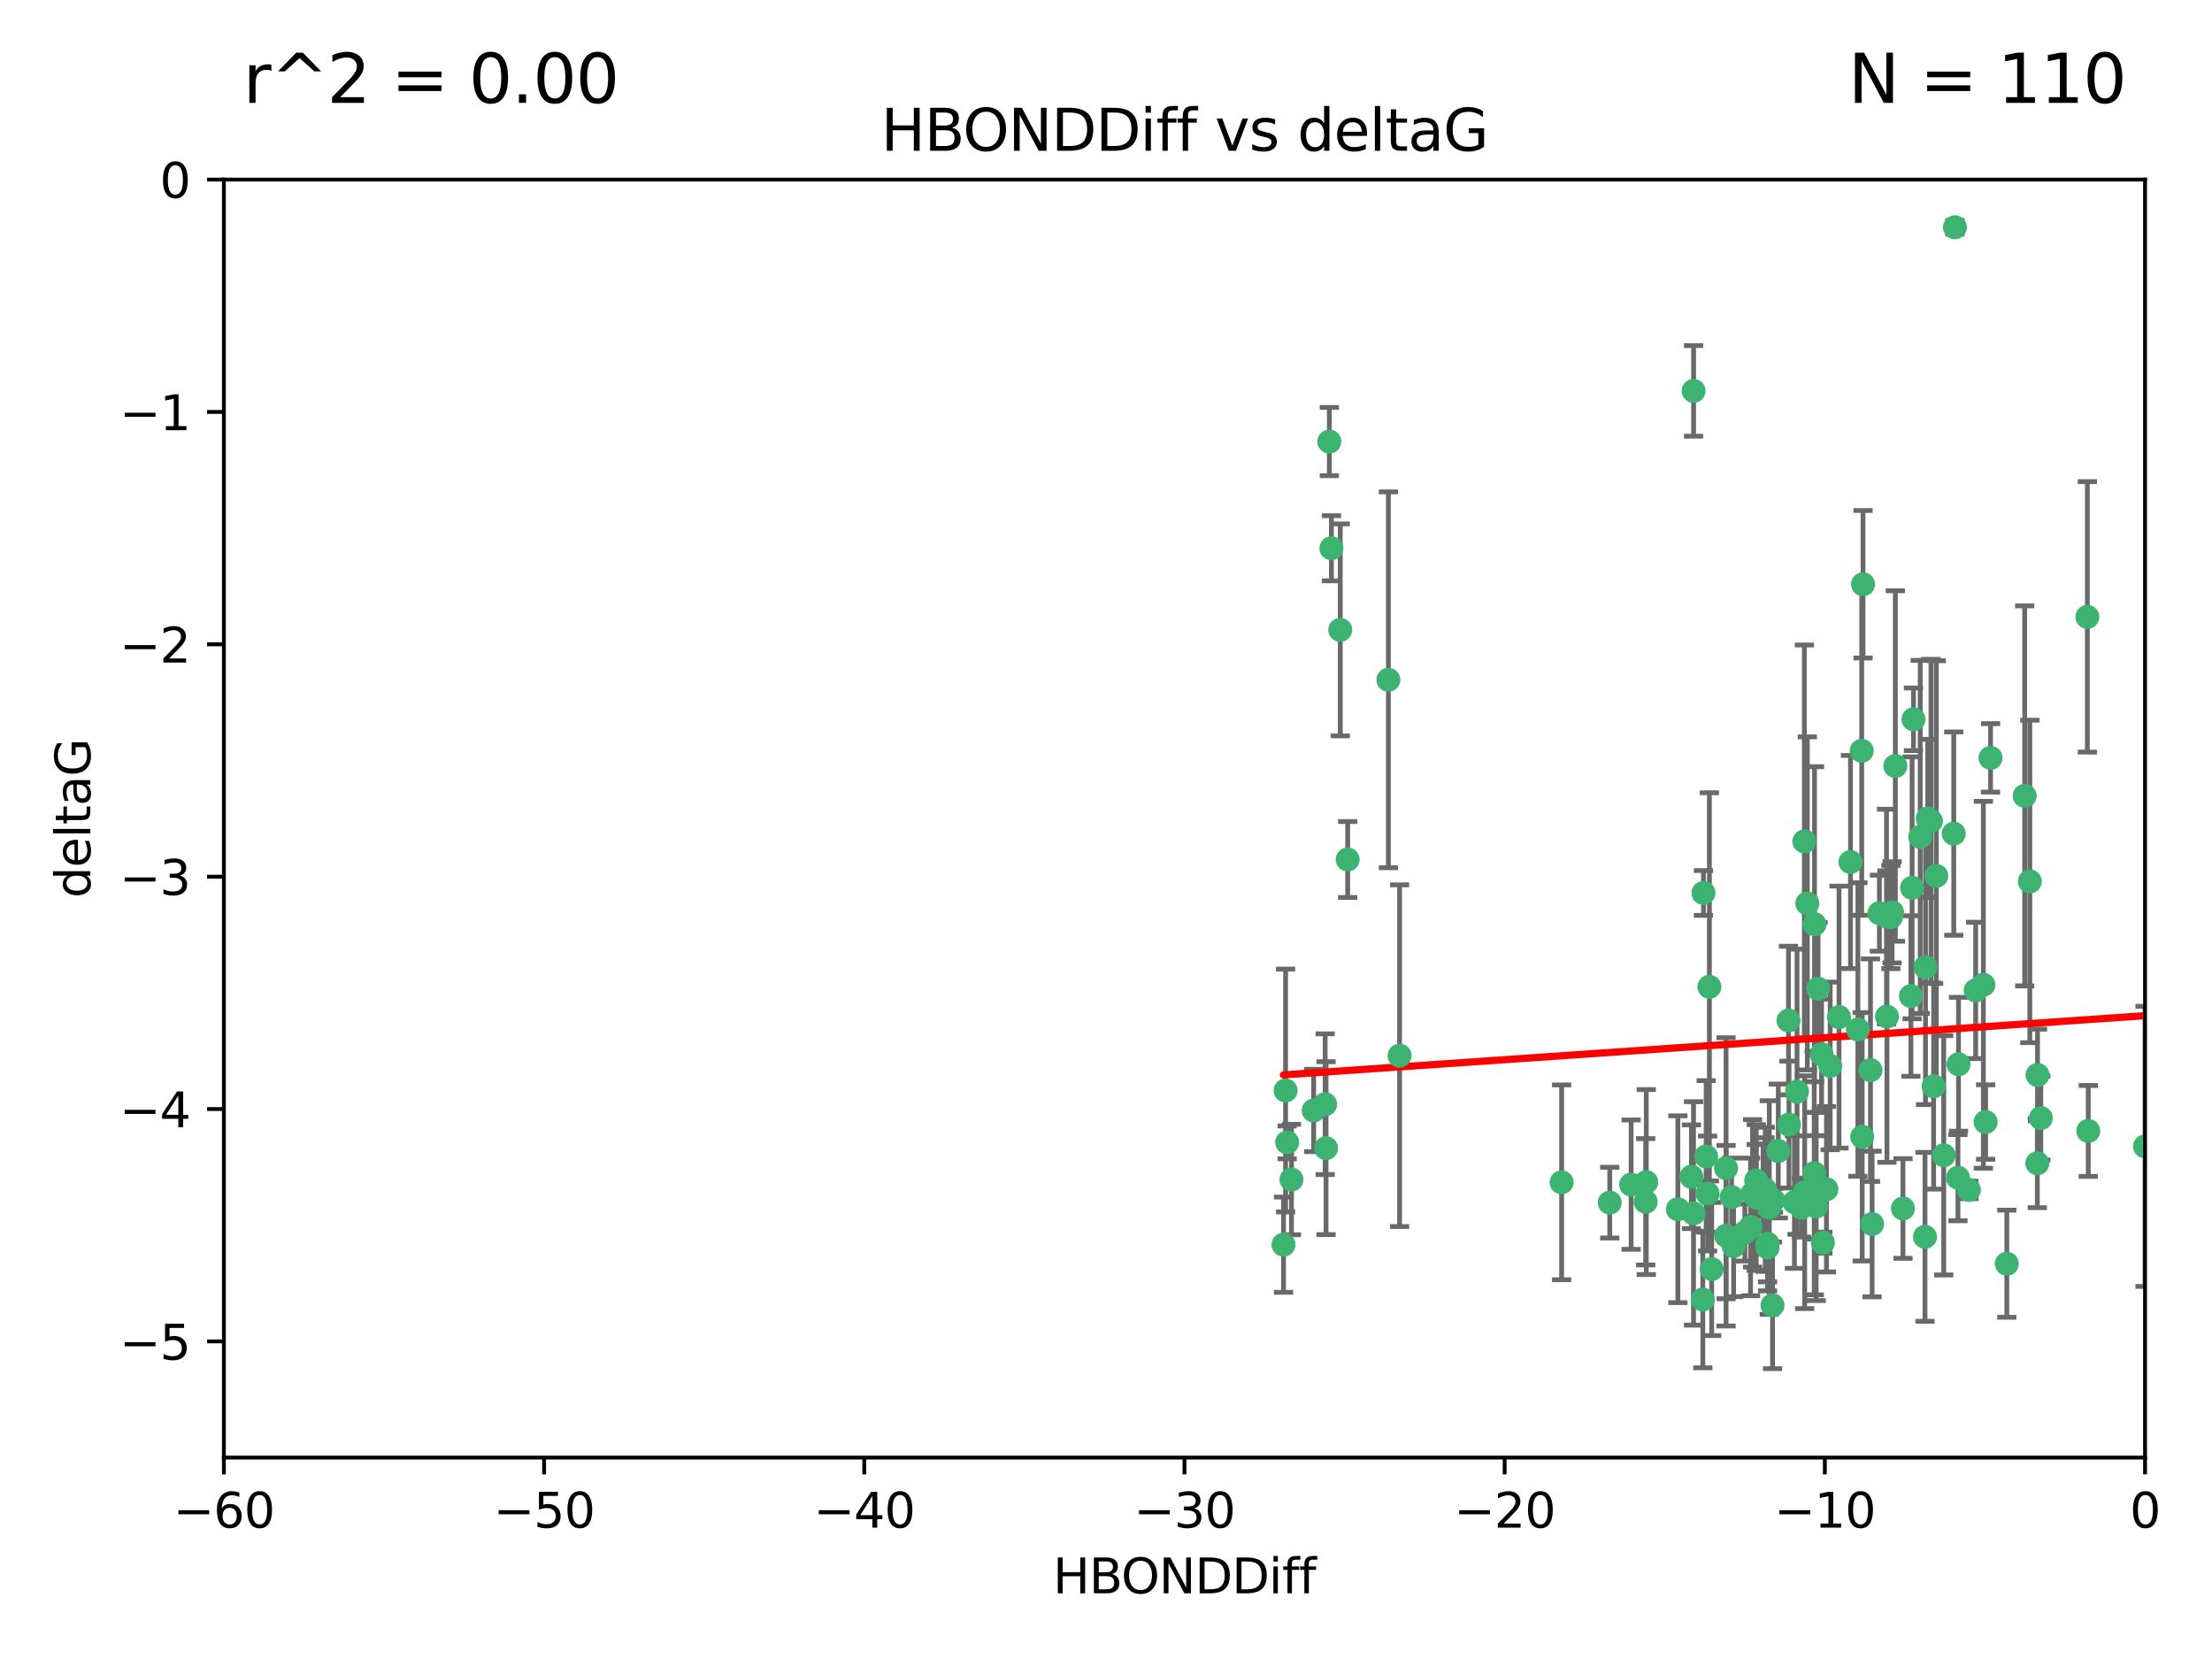 <?xml version="1.0" encoding="utf-8" standalone="no"?>
<!DOCTYPE svg PUBLIC "-//W3C//DTD SVG 1.1//EN"
  "http://www.w3.org/Graphics/SVG/1.1/DTD/svg11.dtd">
<svg xmlns:xlink="http://www.w3.org/1999/xlink" width="460.8pt" height="345.6pt" viewBox="0 0 460.8 345.6" xmlns="http://www.w3.org/2000/svg" version="1.1">
 <defs>
  <style type="text/css">*{stroke-linejoin: round; stroke-linecap: butt}</style>
 </defs>
 <g id="figure_1">
  <g id="patch_1">
   <path d="M 0 345.6 
L 460.8 345.6 
L 460.8 0 
L 0 0 
z
" style="fill: #ffffff"/>
  </g>
  <g id="axes_1">
   <g id="patch_2">
    <path d="M 46.64 303.64 
L 446.85 303.64 
L 446.85 37.411 
L 46.64 37.411 
z
" style="fill: #ffffff"/>
   </g>
   <g id="PathCollection_1">
    <defs>
     <path id="m63e99cbf8e" d="M 0 1.118 
C 0.297 1.118 0.581 1 0.791 0.791 
C 1 0.581 1.118 0.297 1.118 0 
C 1.118 -0.297 1 -0.581 0.791 -0.791 
C 0.581 -1 0.297 -1.118 0 -1.118 
C -0.297 -1.118 -0.581 -1 -0.791 -0.791 
C -1 -0.581 -1.118 -0.297 -1.118 0 
C -1.118 0.297 -1 0.581 -0.791 0.791 
C -0.581 1 -0.297 1.118 0 1.118 
z
" style="stroke: #3cb371"/>
    </defs>
    <g clip-path="url(#p9630a5e1ed)">
     <use xlink:href="#m63e99cbf8e" x="389.995" y="254.983" style="fill: #3cb371; stroke: #3cb371"/>
     <use xlink:href="#m63e99cbf8e" x="360.725" y="249.368" style="fill: #3cb371; stroke: #3cb371"/>
     <use xlink:href="#m63e99cbf8e" x="335.341" y="250.525" style="fill: #3cb371; stroke: #3cb371"/>
     <use xlink:href="#m63e99cbf8e" x="359.572" y="257.423" style="fill: #3cb371; stroke: #3cb371"/>
     <use xlink:href="#m63e99cbf8e" x="356.576" y="264.361" style="fill: #3cb371; stroke: #3cb371"/>
     <use xlink:href="#m63e99cbf8e" x="359.569" y="243.368" style="fill: #3cb371; stroke: #3cb371"/>
     <use xlink:href="#m63e99cbf8e" x="368.21" y="259.077" style="fill: #3cb371; stroke: #3cb371"/>
     <use xlink:href="#m63e99cbf8e" x="268.142" y="237.984" style="fill: #3cb371; stroke: #3cb371"/>
     <use xlink:href="#m63e99cbf8e" x="368.215" y="259.88" style="fill: #3cb371; stroke: #3cb371"/>
     <use xlink:href="#m63e99cbf8e" x="354.728" y="270.711" style="fill: #3cb371; stroke: #3cb371"/>
     <use xlink:href="#m63e99cbf8e" x="269.035" y="245.719" style="fill: #3cb371; stroke: #3cb371"/>
     <use xlink:href="#m63e99cbf8e" x="352.793" y="252.775" style="fill: #3cb371; stroke: #3cb371"/>
     <use xlink:href="#m63e99cbf8e" x="352.356" y="245.136" style="fill: #3cb371; stroke: #3cb371"/>
     <use xlink:href="#m63e99cbf8e" x="291.558" y="219.917" style="fill: #3cb371; stroke: #3cb371"/>
     <use xlink:href="#m63e99cbf8e" x="363.484" y="256.751" style="fill: #3cb371; stroke: #3cb371"/>
     <use xlink:href="#m63e99cbf8e" x="339.796" y="246.78" style="fill: #3cb371; stroke: #3cb371"/>
     <use xlink:href="#m63e99cbf8e" x="398.082" y="207.495" style="fill: #3cb371; stroke: #3cb371"/>
     <use xlink:href="#m63e99cbf8e" x="342.828" y="250.354" style="fill: #3cb371; stroke: #3cb371"/>
     <use xlink:href="#m63e99cbf8e" x="380.484" y="247.734" style="fill: #3cb371; stroke: #3cb371"/>
     <use xlink:href="#m63e99cbf8e" x="381.26" y="222.048" style="fill: #3cb371; stroke: #3cb371"/>
     <use xlink:href="#m63e99cbf8e" x="370.448" y="239.771" style="fill: #3cb371; stroke: #3cb371"/>
     <use xlink:href="#m63e99cbf8e" x="276.054" y="230.024" style="fill: #3cb371; stroke: #3cb371"/>
     <use xlink:href="#m63e99cbf8e" x="361.144" y="259.571" style="fill: #3cb371; stroke: #3cb371"/>
     <use xlink:href="#m63e99cbf8e" x="378.734" y="205.942" style="fill: #3cb371; stroke: #3cb371"/>
     <use xlink:href="#m63e99cbf8e" x="289.224" y="141.609" style="fill: #3cb371; stroke: #3cb371"/>
     <use xlink:href="#m63e99cbf8e" x="342.951" y="246.246" style="fill: #3cb371; stroke: #3cb371"/>
     <use xlink:href="#m63e99cbf8e" x="374.353" y="227.428" style="fill: #3cb371; stroke: #3cb371"/>
     <use xlink:href="#m63e99cbf8e" x="325.314" y="246.299" style="fill: #3cb371; stroke: #3cb371"/>
     <use xlink:href="#m63e99cbf8e" x="276.924" y="91.985" style="fill: #3cb371; stroke: #3cb371"/>
     <use xlink:href="#m63e99cbf8e" x="273.664" y="231.332" style="fill: #3cb371; stroke: #3cb371"/>
     <use xlink:href="#m63e99cbf8e" x="367.664" y="247.763" style="fill: #3cb371; stroke: #3cb371"/>
     <use xlink:href="#m63e99cbf8e" x="378.221" y="247.353" style="fill: #3cb371; stroke: #3cb371"/>
     <use xlink:href="#m63e99cbf8e" x="276.242" y="239.185" style="fill: #3cb371; stroke: #3cb371"/>
     <use xlink:href="#m63e99cbf8e" x="372.679" y="234.269" style="fill: #3cb371; stroke: #3cb371"/>
     <use xlink:href="#m63e99cbf8e" x="279.2" y="131.218" style="fill: #3cb371; stroke: #3cb371"/>
     <use xlink:href="#m63e99cbf8e" x="368.578" y="251.55" style="fill: #3cb371; stroke: #3cb371"/>
     <use xlink:href="#m63e99cbf8e" x="373.81" y="250.426" style="fill: #3cb371; stroke: #3cb371"/>
     <use xlink:href="#m63e99cbf8e" x="365.093" y="248.593" style="fill: #3cb371; stroke: #3cb371"/>
     <use xlink:href="#m63e99cbf8e" x="378.34" y="251.329" style="fill: #3cb371; stroke: #3cb371"/>
     <use xlink:href="#m63e99cbf8e" x="383.103" y="211.882" style="fill: #3cb371; stroke: #3cb371"/>
     <use xlink:href="#m63e99cbf8e" x="277.358" y="114.211" style="fill: #3cb371; stroke: #3cb371"/>
     <use xlink:href="#m63e99cbf8e" x="355.725" y="248.632" style="fill: #3cb371; stroke: #3cb371"/>
     <use xlink:href="#m63e99cbf8e" x="369.251" y="271.922" style="fill: #3cb371; stroke: #3cb371"/>
     <use xlink:href="#m63e99cbf8e" x="365.853" y="249.466" style="fill: #3cb371; stroke: #3cb371"/>
     <use xlink:href="#m63e99cbf8e" x="377.935" y="244.387" style="fill: #3cb371; stroke: #3cb371"/>
     <use xlink:href="#m63e99cbf8e" x="367.286" y="249.742" style="fill: #3cb371; stroke: #3cb371"/>
     <use xlink:href="#m63e99cbf8e" x="354.865" y="186.022" style="fill: #3cb371; stroke: #3cb371"/>
     <use xlink:href="#m63e99cbf8e" x="365.848" y="245.927" style="fill: #3cb371; stroke: #3cb371"/>
     <use xlink:href="#m63e99cbf8e" x="410.159" y="247.876" style="fill: #3cb371; stroke: #3cb371"/>
     <use xlink:href="#m63e99cbf8e" x="375.288" y="251.564" style="fill: #3cb371; stroke: #3cb371"/>
     <use xlink:href="#m63e99cbf8e" x="375.948" y="248.361" style="fill: #3cb371; stroke: #3cb371"/>
     <use xlink:href="#m63e99cbf8e" x="349.532" y="251.904" style="fill: #3cb371; stroke: #3cb371"/>
     <use xlink:href="#m63e99cbf8e" x="355.426" y="240.908" style="fill: #3cb371; stroke: #3cb371"/>
     <use xlink:href="#m63e99cbf8e" x="364.676" y="255.593" style="fill: #3cb371; stroke: #3cb371"/>
     <use xlink:href="#m63e99cbf8e" x="280.746" y="179.048" style="fill: #3cb371; stroke: #3cb371"/>
     <use xlink:href="#m63e99cbf8e" x="379.469" y="219.614" style="fill: #3cb371; stroke: #3cb371"/>
     <use xlink:href="#m63e99cbf8e" x="379.743" y="258.871" style="fill: #3cb371; stroke: #3cb371"/>
     <use xlink:href="#m63e99cbf8e" x="369.439" y="250.057" style="fill: #3cb371; stroke: #3cb371"/>
     <use xlink:href="#m63e99cbf8e" x="367.734" y="249.848" style="fill: #3cb371; stroke: #3cb371"/>
     <use xlink:href="#m63e99cbf8e" x="461.043" y="179.309" style="fill: #3cb371; stroke: #3cb371"/>
     <use xlink:href="#m63e99cbf8e" x="352.806" y="81.428" style="fill: #3cb371; stroke: #3cb371"/>
     <use xlink:href="#m63e99cbf8e" x="398.611" y="149.837" style="fill: #3cb371; stroke: #3cb371"/>
     <use xlink:href="#m63e99cbf8e" x="407" y="173.656" style="fill: #3cb371; stroke: #3cb371"/>
     <use xlink:href="#m63e99cbf8e" x="387.029" y="214.466" style="fill: #3cb371; stroke: #3cb371"/>
     <use xlink:href="#m63e99cbf8e" x="372.579" y="212.601" style="fill: #3cb371; stroke: #3cb371"/>
     <use xlink:href="#m63e99cbf8e" x="414.669" y="157.878" style="fill: #3cb371; stroke: #3cb371"/>
     <use xlink:href="#m63e99cbf8e" x="403.364" y="182.467" style="fill: #3cb371; stroke: #3cb371"/>
     <use xlink:href="#m63e99cbf8e" x="396.423" y="251.748" style="fill: #3cb371; stroke: #3cb371"/>
     <use xlink:href="#m63e99cbf8e" x="389.655" y="222.933" style="fill: #3cb371; stroke: #3cb371"/>
     <use xlink:href="#m63e99cbf8e" x="377.998" y="192.532" style="fill: #3cb371; stroke: #3cb371"/>
     <use xlink:href="#m63e99cbf8e" x="385.496" y="179.572" style="fill: #3cb371; stroke: #3cb371"/>
     <use xlink:href="#m63e99cbf8e" x="398.326" y="184.953" style="fill: #3cb371; stroke: #3cb371"/>
     <use xlink:href="#m63e99cbf8e" x="401.584" y="170.494" style="fill: #3cb371; stroke: #3cb371"/>
     <use xlink:href="#m63e99cbf8e" x="356.097" y="205.576" style="fill: #3cb371; stroke: #3cb371"/>
     <use xlink:href="#m63e99cbf8e" x="391.517" y="190.233" style="fill: #3cb371; stroke: #3cb371"/>
     <use xlink:href="#m63e99cbf8e" x="393.088" y="211.773" style="fill: #3cb371; stroke: #3cb371"/>
     <use xlink:href="#m63e99cbf8e" x="376.497" y="188.196" style="fill: #3cb371; stroke: #3cb371"/>
     <use xlink:href="#m63e99cbf8e" x="394.158" y="190.046" style="fill: #3cb371; stroke: #3cb371"/>
     <use xlink:href="#m63e99cbf8e" x="267.38" y="259.29" style="fill: #3cb371; stroke: #3cb371"/>
     <use xlink:href="#m63e99cbf8e" x="267.812" y="227.174" style="fill: #3cb371; stroke: #3cb371"/>
     <use xlink:href="#m63e99cbf8e" x="401.014" y="257.656" style="fill: #3cb371; stroke: #3cb371"/>
     <use xlink:href="#m63e99cbf8e" x="424.412" y="242.33" style="fill: #3cb371; stroke: #3cb371"/>
     <use xlink:href="#m63e99cbf8e" x="402.257" y="171.05" style="fill: #3cb371; stroke: #3cb371"/>
     <use xlink:href="#m63e99cbf8e" x="411.573" y="206.323" style="fill: #3cb371; stroke: #3cb371"/>
     <use xlink:href="#m63e99cbf8e" x="400.017" y="174.342" style="fill: #3cb371; stroke: #3cb371"/>
     <use xlink:href="#m63e99cbf8e" x="388.103" y="121.711" style="fill: #3cb371; stroke: #3cb371"/>
     <use xlink:href="#m63e99cbf8e" x="434.833" y="128.506" style="fill: #3cb371; stroke: #3cb371"/>
     <use xlink:href="#m63e99cbf8e" x="401.118" y="201.481" style="fill: #3cb371; stroke: #3cb371"/>
     <use xlink:href="#m63e99cbf8e" x="459.389" y="152.625" style="fill: #3cb371; stroke: #3cb371"/>
     <use xlink:href="#m63e99cbf8e" x="387.832" y="156.408" style="fill: #3cb371; stroke: #3cb371"/>
     <use xlink:href="#m63e99cbf8e" x="392.998" y="190.942" style="fill: #3cb371; stroke: #3cb371"/>
     <use xlink:href="#m63e99cbf8e" x="425.141" y="232.917" style="fill: #3cb371; stroke: #3cb371"/>
     <use xlink:href="#m63e99cbf8e" x="407.994" y="221.702" style="fill: #3cb371; stroke: #3cb371"/>
     <use xlink:href="#m63e99cbf8e" x="407.876" y="245.331" style="fill: #3cb371; stroke: #3cb371"/>
     <use xlink:href="#m63e99cbf8e" x="422.847" y="183.618" style="fill: #3cb371; stroke: #3cb371"/>
     <use xlink:href="#m63e99cbf8e" x="435.023" y="235.595" style="fill: #3cb371; stroke: #3cb371"/>
     <use xlink:href="#m63e99cbf8e" x="421.78" y="165.798" style="fill: #3cb371; stroke: #3cb371"/>
     <use xlink:href="#m63e99cbf8e" x="451.256" y="238.5" style="fill: #3cb371; stroke: #3cb371"/>
     <use xlink:href="#m63e99cbf8e" x="402.812" y="226.292" style="fill: #3cb371; stroke: #3cb371"/>
     <use xlink:href="#m63e99cbf8e" x="407.25" y="47.35" style="fill: #3cb371; stroke: #3cb371"/>
     <use xlink:href="#m63e99cbf8e" x="375.881" y="175.282" style="fill: #3cb371; stroke: #3cb371"/>
     <use xlink:href="#m63e99cbf8e" x="413.172" y="205.151" style="fill: #3cb371; stroke: #3cb371"/>
     <use xlink:href="#m63e99cbf8e" x="446.85" y="238.81" style="fill: #3cb371; stroke: #3cb371"/>
     <use xlink:href="#m63e99cbf8e" x="393.906" y="191.03" style="fill: #3cb371; stroke: #3cb371"/>
     <use xlink:href="#m63e99cbf8e" x="404.915" y="240.671" style="fill: #3cb371; stroke: #3cb371"/>
     <use xlink:href="#m63e99cbf8e" x="387.931" y="236.811" style="fill: #3cb371; stroke: #3cb371"/>
     <use xlink:href="#m63e99cbf8e" x="418.055" y="263.255" style="fill: #3cb371; stroke: #3cb371"/>
     <use xlink:href="#m63e99cbf8e" x="424.454" y="223.93" style="fill: #3cb371; stroke: #3cb371"/>
     <use xlink:href="#m63e99cbf8e" x="413.641" y="233.736" style="fill: #3cb371; stroke: #3cb371"/>
     <use xlink:href="#m63e99cbf8e" x="394.839" y="159.571" style="fill: #3cb371; stroke: #3cb371"/>
    </g>
   </g>
   <g id="matplotlib.axis_1">
    <g id="xtick_1">
     <g id="line2d_1">
      <defs>
       <path id="m7d4e07e89c" d="M 0 0 
L 0 3.5 
" style="stroke: #000000; stroke-width: 0.8"/>
      </defs>
      <g>
       <use xlink:href="#m7d4e07e89c" x="46.64" y="303.64" style="stroke: #000000; stroke-width: 0.8"/>
      </g>
     </g>
     <g id="text_1">
      <!-- −60 -->
      <g transform="translate(36.088 318.238)scale(0.1 -0.1)">
       <defs>
        <path id="DejaVuSans-2212" d="M 678 2272 
L 4684 2272 
L 4684 1741 
L 678 1741 
L 678 2272 
z
" transform="scale(0.016)"/>
        <path id="DejaVuSans-36" d="M 2113 2584 
Q 1688 2584 1439 2293 
Q 1191 2003 1191 1497 
Q 1191 994 1439 701 
Q 1688 409 2113 409 
Q 2538 409 2786 701 
Q 3034 994 3034 1497 
Q 3034 2003 2786 2293 
Q 2538 2584 2113 2584 
z
M 3366 4563 
L 3366 3988 
Q 3128 4100 2886 4159 
Q 2644 4219 2406 4219 
Q 1781 4219 1451 3797 
Q 1122 3375 1075 2522 
Q 1259 2794 1537 2939 
Q 1816 3084 2150 3084 
Q 2853 3084 3261 2657 
Q 3669 2231 3669 1497 
Q 3669 778 3244 343 
Q 2819 -91 2113 -91 
Q 1303 -91 875 529 
Q 447 1150 447 2328 
Q 447 3434 972 4092 
Q 1497 4750 2381 4750 
Q 2619 4750 2861 4703 
Q 3103 4656 3366 4563 
z
" transform="scale(0.016)"/>
        <path id="DejaVuSans-30" d="M 2034 4250 
Q 1547 4250 1301 3770 
Q 1056 3291 1056 2328 
Q 1056 1369 1301 889 
Q 1547 409 2034 409 
Q 2525 409 2770 889 
Q 3016 1369 3016 2328 
Q 3016 3291 2770 3770 
Q 2525 4250 2034 4250 
z
M 2034 4750 
Q 2819 4750 3233 4129 
Q 3647 3509 3647 2328 
Q 3647 1150 3233 529 
Q 2819 -91 2034 -91 
Q 1250 -91 836 529 
Q 422 1150 422 2328 
Q 422 3509 836 4129 
Q 1250 4750 2034 4750 
z
" transform="scale(0.016)"/>
       </defs>
       <use xlink:href="#DejaVuSans-2212"/>
       <use xlink:href="#DejaVuSans-36" x="83.789"/>
       <use xlink:href="#DejaVuSans-30" x="147.412"/>
      </g>
     </g>
    </g>
    <g id="xtick_2">
     <g id="line2d_2">
      <g>
       <use xlink:href="#m7d4e07e89c" x="113.342" y="303.64" style="stroke: #000000; stroke-width: 0.8"/>
      </g>
     </g>
     <g id="text_2">
      <!-- −50 -->
      <g transform="translate(102.789 318.238)scale(0.1 -0.1)">
       <defs>
        <path id="DejaVuSans-35" d="M 691 4666 
L 3169 4666 
L 3169 4134 
L 1269 4134 
L 1269 2991 
Q 1406 3038 1543 3061 
Q 1681 3084 1819 3084 
Q 2600 3084 3056 2656 
Q 3513 2228 3513 1497 
Q 3513 744 3044 326 
Q 2575 -91 1722 -91 
Q 1428 -91 1123 -41 
Q 819 9 494 109 
L 494 744 
Q 775 591 1075 516 
Q 1375 441 1709 441 
Q 2250 441 2565 725 
Q 2881 1009 2881 1497 
Q 2881 1984 2565 2268 
Q 2250 2553 1709 2553 
Q 1456 2553 1204 2497 
Q 953 2441 691 2322 
L 691 4666 
z
" transform="scale(0.016)"/>
       </defs>
       <use xlink:href="#DejaVuSans-2212"/>
       <use xlink:href="#DejaVuSans-35" x="83.789"/>
       <use xlink:href="#DejaVuSans-30" x="147.412"/>
      </g>
     </g>
    </g>
    <g id="xtick_3">
     <g id="line2d_3">
      <g>
       <use xlink:href="#m7d4e07e89c" x="180.043" y="303.64" style="stroke: #000000; stroke-width: 0.8"/>
      </g>
     </g>
     <g id="text_3">
      <!-- −40 -->
      <g transform="translate(169.491 318.238)scale(0.1 -0.1)">
       <defs>
        <path id="DejaVuSans-34" d="M 2419 4116 
L 825 1625 
L 2419 1625 
L 2419 4116 
z
M 2253 4666 
L 3047 4666 
L 3047 1625 
L 3713 1625 
L 3713 1100 
L 3047 1100 
L 3047 0 
L 2419 0 
L 2419 1100 
L 313 1100 
L 313 1709 
L 2253 4666 
z
" transform="scale(0.016)"/>
       </defs>
       <use xlink:href="#DejaVuSans-2212"/>
       <use xlink:href="#DejaVuSans-34" x="83.789"/>
       <use xlink:href="#DejaVuSans-30" x="147.412"/>
      </g>
     </g>
    </g>
    <g id="xtick_4">
     <g id="line2d_4">
      <g>
       <use xlink:href="#m7d4e07e89c" x="246.745" y="303.64" style="stroke: #000000; stroke-width: 0.8"/>
      </g>
     </g>
     <g id="text_4">
      <!-- −30 -->
      <g transform="translate(236.193 318.238)scale(0.1 -0.1)">
       <defs>
        <path id="DejaVuSans-33" d="M 2597 2516 
Q 3050 2419 3304 2112 
Q 3559 1806 3559 1356 
Q 3559 666 3084 287 
Q 2609 -91 1734 -91 
Q 1441 -91 1130 -33 
Q 819 25 488 141 
L 488 750 
Q 750 597 1062 519 
Q 1375 441 1716 441 
Q 2309 441 2620 675 
Q 2931 909 2931 1356 
Q 2931 1769 2642 2001 
Q 2353 2234 1838 2234 
L 1294 2234 
L 1294 2753 
L 1863 2753 
Q 2328 2753 2575 2939 
Q 2822 3125 2822 3475 
Q 2822 3834 2567 4026 
Q 2313 4219 1838 4219 
Q 1578 4219 1281 4162 
Q 984 4106 628 3988 
L 628 4550 
Q 988 4650 1302 4700 
Q 1616 4750 1894 4750 
Q 2613 4750 3031 4423 
Q 3450 4097 3450 3541 
Q 3450 3153 3228 2886 
Q 3006 2619 2597 2516 
z
" transform="scale(0.016)"/>
       </defs>
       <use xlink:href="#DejaVuSans-2212"/>
       <use xlink:href="#DejaVuSans-33" x="83.789"/>
       <use xlink:href="#DejaVuSans-30" x="147.412"/>
      </g>
     </g>
    </g>
    <g id="xtick_5">
     <g id="line2d_5">
      <g>
       <use xlink:href="#m7d4e07e89c" x="313.447" y="303.64" style="stroke: #000000; stroke-width: 0.8"/>
      </g>
     </g>
     <g id="text_5">
      <!-- −20 -->
      <g transform="translate(302.894 318.238)scale(0.1 -0.1)">
       <defs>
        <path id="DejaVuSans-32" d="M 1228 531 
L 3431 531 
L 3431 0 
L 469 0 
L 469 531 
Q 828 903 1448 1529 
Q 2069 2156 2228 2338 
Q 2531 2678 2651 2914 
Q 2772 3150 2772 3378 
Q 2772 3750 2511 3984 
Q 2250 4219 1831 4219 
Q 1534 4219 1204 4116 
Q 875 4013 500 3803 
L 500 4441 
Q 881 4594 1212 4672 
Q 1544 4750 1819 4750 
Q 2544 4750 2975 4387 
Q 3406 4025 3406 3419 
Q 3406 3131 3298 2873 
Q 3191 2616 2906 2266 
Q 2828 2175 2409 1742 
Q 1991 1309 1228 531 
z
" transform="scale(0.016)"/>
       </defs>
       <use xlink:href="#DejaVuSans-2212"/>
       <use xlink:href="#DejaVuSans-32" x="83.789"/>
       <use xlink:href="#DejaVuSans-30" x="147.412"/>
      </g>
     </g>
    </g>
    <g id="xtick_6">
     <g id="line2d_6">
      <g>
       <use xlink:href="#m7d4e07e89c" x="380.148" y="303.64" style="stroke: #000000; stroke-width: 0.8"/>
      </g>
     </g>
     <g id="text_6">
      <!-- −10 -->
      <g transform="translate(369.596 318.238)scale(0.1 -0.1)">
       <defs>
        <path id="DejaVuSans-31" d="M 794 531 
L 1825 531 
L 1825 4091 
L 703 3866 
L 703 4441 
L 1819 4666 
L 2450 4666 
L 2450 531 
L 3481 531 
L 3481 0 
L 794 0 
L 794 531 
z
" transform="scale(0.016)"/>
       </defs>
       <use xlink:href="#DejaVuSans-2212"/>
       <use xlink:href="#DejaVuSans-31" x="83.789"/>
       <use xlink:href="#DejaVuSans-30" x="147.412"/>
      </g>
     </g>
    </g>
    <g id="xtick_7">
     <g id="line2d_7">
      <g>
       <use xlink:href="#m7d4e07e89c" x="446.85" y="303.64" style="stroke: #000000; stroke-width: 0.8"/>
      </g>
     </g>
     <g id="text_7">
      <!-- 0 -->
      <g transform="translate(443.669 318.238)scale(0.1 -0.1)">
       <use xlink:href="#DejaVuSans-30"/>
      </g>
     </g>
    </g>
    <g id="text_8">
     <!-- HBONDDiff -->
     <g transform="translate(219.356 331.917)scale(0.1 -0.1)">
      <defs>
       <path id="DejaVuSans-48" d="M 628 4666 
L 1259 4666 
L 1259 2753 
L 3553 2753 
L 3553 4666 
L 4184 4666 
L 4184 0 
L 3553 0 
L 3553 2222 
L 1259 2222 
L 1259 0 
L 628 0 
L 628 4666 
z
" transform="scale(0.016)"/>
       <path id="DejaVuSans-42" d="M 1259 2228 
L 1259 519 
L 2272 519 
Q 2781 519 3026 730 
Q 3272 941 3272 1375 
Q 3272 1813 3026 2020 
Q 2781 2228 2272 2228 
L 1259 2228 
z
M 1259 4147 
L 1259 2741 
L 2194 2741 
Q 2656 2741 2882 2914 
Q 3109 3088 3109 3444 
Q 3109 3797 2882 3972 
Q 2656 4147 2194 4147 
L 1259 4147 
z
M 628 4666 
L 2241 4666 
Q 2963 4666 3353 4366 
Q 3744 4066 3744 3513 
Q 3744 3084 3544 2831 
Q 3344 2578 2956 2516 
Q 3422 2416 3680 2098 
Q 3938 1781 3938 1306 
Q 3938 681 3513 340 
Q 3088 0 2303 0 
L 628 0 
L 628 4666 
z
" transform="scale(0.016)"/>
       <path id="DejaVuSans-4f" d="M 2522 4238 
Q 1834 4238 1429 3725 
Q 1025 3213 1025 2328 
Q 1025 1447 1429 934 
Q 1834 422 2522 422 
Q 3209 422 3611 934 
Q 4013 1447 4013 2328 
Q 4013 3213 3611 3725 
Q 3209 4238 2522 4238 
z
M 2522 4750 
Q 3503 4750 4090 4092 
Q 4678 3434 4678 2328 
Q 4678 1225 4090 567 
Q 3503 -91 2522 -91 
Q 1538 -91 948 565 
Q 359 1222 359 2328 
Q 359 3434 948 4092 
Q 1538 4750 2522 4750 
z
" transform="scale(0.016)"/>
       <path id="DejaVuSans-4e" d="M 628 4666 
L 1478 4666 
L 3547 763 
L 3547 4666 
L 4159 4666 
L 4159 0 
L 3309 0 
L 1241 3903 
L 1241 0 
L 628 0 
L 628 4666 
z
" transform="scale(0.016)"/>
       <path id="DejaVuSans-44" d="M 1259 4147 
L 1259 519 
L 2022 519 
Q 2988 519 3436 956 
Q 3884 1394 3884 2338 
Q 3884 3275 3436 3711 
Q 2988 4147 2022 4147 
L 1259 4147 
z
M 628 4666 
L 1925 4666 
Q 3281 4666 3915 4102 
Q 4550 3538 4550 2338 
Q 4550 1131 3912 565 
Q 3275 0 1925 0 
L 628 0 
L 628 4666 
z
" transform="scale(0.016)"/>
       <path id="DejaVuSans-69" d="M 603 3500 
L 1178 3500 
L 1178 0 
L 603 0 
L 603 3500 
z
M 603 4863 
L 1178 4863 
L 1178 4134 
L 603 4134 
L 603 4863 
z
" transform="scale(0.016)"/>
       <path id="DejaVuSans-66" d="M 2375 4863 
L 2375 4384 
L 1825 4384 
Q 1516 4384 1395 4259 
Q 1275 4134 1275 3809 
L 1275 3500 
L 2222 3500 
L 2222 3053 
L 1275 3053 
L 1275 0 
L 697 0 
L 697 3053 
L 147 3053 
L 147 3500 
L 697 3500 
L 697 3744 
Q 697 4328 969 4595 
Q 1241 4863 1831 4863 
L 2375 4863 
z
" transform="scale(0.016)"/>
      </defs>
      <use xlink:href="#DejaVuSans-48"/>
      <use xlink:href="#DejaVuSans-42" x="75.195"/>
      <use xlink:href="#DejaVuSans-4f" x="142.049"/>
      <use xlink:href="#DejaVuSans-4e" x="220.76"/>
      <use xlink:href="#DejaVuSans-44" x="295.564"/>
      <use xlink:href="#DejaVuSans-44" x="372.566"/>
      <use xlink:href="#DejaVuSans-69" x="449.568"/>
      <use xlink:href="#DejaVuSans-66" x="477.352"/>
      <use xlink:href="#DejaVuSans-66" x="512.557"/>
     </g>
    </g>
   </g>
   <g id="matplotlib.axis_2">
    <g id="ytick_1">
     <g id="line2d_8">
      <defs>
       <path id="mcf784d5dff" d="M 0 0 
L -3.5 0 
" style="stroke: #000000; stroke-width: 0.8"/>
      </defs>
      <g>
       <use xlink:href="#mcf784d5dff" x="46.64" y="279.437" style="stroke: #000000; stroke-width: 0.8"/>
      </g>
     </g>
     <g id="text_9">
      <!-- −5 -->
      <g transform="translate(24.898 283.237)scale(0.1 -0.1)">
       <use xlink:href="#DejaVuSans-2212"/>
       <use xlink:href="#DejaVuSans-35" x="83.789"/>
      </g>
     </g>
    </g>
    <g id="ytick_2">
     <g id="line2d_9">
      <g>
       <use xlink:href="#mcf784d5dff" x="46.64" y="231.032" style="stroke: #000000; stroke-width: 0.8"/>
      </g>
     </g>
     <g id="text_10">
      <!-- −4 -->
      <g transform="translate(24.898 234.831)scale(0.1 -0.1)">
       <use xlink:href="#DejaVuSans-2212"/>
       <use xlink:href="#DejaVuSans-34" x="83.789"/>
      </g>
     </g>
    </g>
    <g id="ytick_3">
     <g id="line2d_10">
      <g>
       <use xlink:href="#mcf784d5dff" x="46.64" y="182.627" style="stroke: #000000; stroke-width: 0.8"/>
      </g>
     </g>
     <g id="text_11">
      <!-- −3 -->
      <g transform="translate(24.898 186.426)scale(0.1 -0.1)">
       <use xlink:href="#DejaVuSans-2212"/>
       <use xlink:href="#DejaVuSans-33" x="83.789"/>
      </g>
     </g>
    </g>
    <g id="ytick_4">
     <g id="line2d_11">
      <g>
       <use xlink:href="#mcf784d5dff" x="46.64" y="134.222" style="stroke: #000000; stroke-width: 0.8"/>
      </g>
     </g>
     <g id="text_12">
      <!-- −2 -->
      <g transform="translate(24.898 138.021)scale(0.1 -0.1)">
       <use xlink:href="#DejaVuSans-2212"/>
       <use xlink:href="#DejaVuSans-32" x="83.789"/>
      </g>
     </g>
    </g>
    <g id="ytick_5">
     <g id="line2d_12">
      <g>
       <use xlink:href="#mcf784d5dff" x="46.64" y="85.816" style="stroke: #000000; stroke-width: 0.8"/>
      </g>
     </g>
     <g id="text_13">
      <!-- −1 -->
      <g transform="translate(24.898 89.616)scale(0.1 -0.1)">
       <use xlink:href="#DejaVuSans-2212"/>
       <use xlink:href="#DejaVuSans-31" x="83.789"/>
      </g>
     </g>
    </g>
    <g id="ytick_6">
     <g id="line2d_13">
      <g>
       <use xlink:href="#mcf784d5dff" x="46.64" y="37.411" style="stroke: #000000; stroke-width: 0.8"/>
      </g>
     </g>
     <g id="text_14">
      <!-- 0 -->
      <g transform="translate(33.278 41.21)scale(0.1 -0.1)">
       <use xlink:href="#DejaVuSans-30"/>
      </g>
     </g>
    </g>
    <g id="text_15">
     <!-- deltaG -->
     <g transform="translate(18.818 187.064)rotate(-90)scale(0.1 -0.1)">
      <defs>
       <path id="DejaVuSans-64" d="M 2906 2969 
L 2906 4863 
L 3481 4863 
L 3481 0 
L 2906 0 
L 2906 525 
Q 2725 213 2448 61 
Q 2172 -91 1784 -91 
Q 1150 -91 751 415 
Q 353 922 353 1747 
Q 353 2572 751 3078 
Q 1150 3584 1784 3584 
Q 2172 3584 2448 3432 
Q 2725 3281 2906 2969 
z
M 947 1747 
Q 947 1113 1208 752 
Q 1469 391 1925 391 
Q 2381 391 2643 752 
Q 2906 1113 2906 1747 
Q 2906 2381 2643 2742 
Q 2381 3103 1925 3103 
Q 1469 3103 1208 2742 
Q 947 2381 947 1747 
z
" transform="scale(0.016)"/>
       <path id="DejaVuSans-65" d="M 3597 1894 
L 3597 1613 
L 953 1613 
Q 991 1019 1311 708 
Q 1631 397 2203 397 
Q 2534 397 2845 478 
Q 3156 559 3463 722 
L 3463 178 
Q 3153 47 2828 -22 
Q 2503 -91 2169 -91 
Q 1331 -91 842 396 
Q 353 884 353 1716 
Q 353 2575 817 3079 
Q 1281 3584 2069 3584 
Q 2775 3584 3186 3129 
Q 3597 2675 3597 1894 
z
M 3022 2063 
Q 3016 2534 2758 2815 
Q 2500 3097 2075 3097 
Q 1594 3097 1305 2825 
Q 1016 2553 972 2059 
L 3022 2063 
z
" transform="scale(0.016)"/>
       <path id="DejaVuSans-6c" d="M 603 4863 
L 1178 4863 
L 1178 0 
L 603 0 
L 603 4863 
z
" transform="scale(0.016)"/>
       <path id="DejaVuSans-74" d="M 1172 4494 
L 1172 3500 
L 2356 3500 
L 2356 3053 
L 1172 3053 
L 1172 1153 
Q 1172 725 1289 603 
Q 1406 481 1766 481 
L 2356 481 
L 2356 0 
L 1766 0 
Q 1100 0 847 248 
Q 594 497 594 1153 
L 594 3053 
L 172 3053 
L 172 3500 
L 594 3500 
L 594 4494 
L 1172 4494 
z
" transform="scale(0.016)"/>
       <path id="DejaVuSans-61" d="M 2194 1759 
Q 1497 1759 1228 1600 
Q 959 1441 959 1056 
Q 959 750 1161 570 
Q 1363 391 1709 391 
Q 2188 391 2477 730 
Q 2766 1069 2766 1631 
L 2766 1759 
L 2194 1759 
z
M 3341 1997 
L 3341 0 
L 2766 0 
L 2766 531 
Q 2569 213 2275 61 
Q 1981 -91 1556 -91 
Q 1019 -91 701 211 
Q 384 513 384 1019 
Q 384 1609 779 1909 
Q 1175 2209 1959 2209 
L 2766 2209 
L 2766 2266 
Q 2766 2663 2505 2880 
Q 2244 3097 1772 3097 
Q 1472 3097 1187 3025 
Q 903 2953 641 2809 
L 641 3341 
Q 956 3463 1253 3523 
Q 1550 3584 1831 3584 
Q 2591 3584 2966 3190 
Q 3341 2797 3341 1997 
z
" transform="scale(0.016)"/>
       <path id="DejaVuSans-47" d="M 3809 666 
L 3809 1919 
L 2778 1919 
L 2778 2438 
L 4434 2438 
L 4434 434 
Q 4069 175 3628 42 
Q 3188 -91 2688 -91 
Q 1594 -91 976 548 
Q 359 1188 359 2328 
Q 359 3472 976 4111 
Q 1594 4750 2688 4750 
Q 3144 4750 3555 4637 
Q 3966 4525 4313 4306 
L 4313 3634 
Q 3963 3931 3569 4081 
Q 3175 4231 2741 4231 
Q 1884 4231 1454 3753 
Q 1025 3275 1025 2328 
Q 1025 1384 1454 906 
Q 1884 428 2741 428 
Q 3075 428 3337 486 
Q 3600 544 3809 666 
z
" transform="scale(0.016)"/>
      </defs>
      <use xlink:href="#DejaVuSans-64"/>
      <use xlink:href="#DejaVuSans-65" x="63.477"/>
      <use xlink:href="#DejaVuSans-6c" x="125"/>
      <use xlink:href="#DejaVuSans-74" x="152.783"/>
      <use xlink:href="#DejaVuSans-61" x="191.992"/>
      <use xlink:href="#DejaVuSans-47" x="253.271"/>
     </g>
    </g>
   </g>
   <g id="LineCollection_1">
    <path d="M 389.995 270.155 
L 389.995 239.811 
" clip-path="url(#p9630a5e1ed)" style="fill: none; stroke: #696969"/>
    <path d="M 360.725 257.476 
L 360.725 241.26 
" clip-path="url(#p9630a5e1ed)" style="fill: none; stroke: #696969"/>
    <path d="M 335.341 257.892 
L 335.341 243.157 
" clip-path="url(#p9630a5e1ed)" style="fill: none; stroke: #696969"/>
    <path d="M 359.572 276.229 
L 359.572 238.617 
" clip-path="url(#p9630a5e1ed)" style="fill: none; stroke: #696969"/>
    <path d="M 356.576 278.232 
L 356.576 250.491 
" clip-path="url(#p9630a5e1ed)" style="fill: none; stroke: #696969"/>
    <path d="M 359.569 270.554 
L 359.569 216.181 
" clip-path="url(#p9630a5e1ed)" style="fill: none; stroke: #696969"/>
    <path d="M 368.21 267.033 
L 368.21 251.122 
" clip-path="url(#p9630a5e1ed)" style="fill: none; stroke: #696969"/>
    <path d="M 268.142 241.415 
L 268.142 234.553 
" clip-path="url(#p9630a5e1ed)" style="fill: none; stroke: #696969"/>
    <path d="M 368.215 268.904 
L 368.215 250.857 
" clip-path="url(#p9630a5e1ed)" style="fill: none; stroke: #696969"/>
    <path d="M 354.728 284.942 
L 354.728 256.479 
" clip-path="url(#p9630a5e1ed)" style="fill: none; stroke: #696969"/>
    <path d="M 269.035 257.222 
L 269.035 234.216 
" clip-path="url(#p9630a5e1ed)" style="fill: none; stroke: #696969"/>
    <path d="M 352.793 276.048 
L 352.793 229.502 
" clip-path="url(#p9630a5e1ed)" style="fill: none; stroke: #696969"/>
    <path d="M 352.356 255.934 
L 352.356 234.337 
" clip-path="url(#p9630a5e1ed)" style="fill: none; stroke: #696969"/>
    <path d="M 291.558 255.508 
L 291.558 184.325 
" clip-path="url(#p9630a5e1ed)" style="fill: none; stroke: #696969"/>
    <path d="M 363.484 262.697 
L 363.484 250.804 
" clip-path="url(#p9630a5e1ed)" style="fill: none; stroke: #696969"/>
    <path d="M 339.796 260.254 
L 339.796 233.306 
" clip-path="url(#p9630a5e1ed)" style="fill: none; stroke: #696969"/>
    <path d="M 398.082 224.214 
L 398.082 190.775 
" clip-path="url(#p9630a5e1ed)" style="fill: none; stroke: #696969"/>
    <path d="M 342.828 263.512 
L 342.828 237.195 
" clip-path="url(#p9630a5e1ed)" style="fill: none; stroke: #696969"/>
    <path d="M 380.484 264.964 
L 380.484 230.503 
" clip-path="url(#p9630a5e1ed)" style="fill: none; stroke: #696969"/>
    <path d="M 381.26 239.508 
L 381.26 204.588 
" clip-path="url(#p9630a5e1ed)" style="fill: none; stroke: #696969"/>
    <path d="M 370.448 253.716 
L 370.448 225.827 
" clip-path="url(#p9630a5e1ed)" style="fill: none; stroke: #696969"/>
    <path d="M 276.054 244.68 
L 276.054 215.367 
" clip-path="url(#p9630a5e1ed)" style="fill: none; stroke: #696969"/>
    <path d="M 361.144 270.116 
L 361.144 249.026 
" clip-path="url(#p9630a5e1ed)" style="fill: none; stroke: #696969"/>
    <path d="M 378.734 219.695 
L 378.734 192.189 
" clip-path="url(#p9630a5e1ed)" style="fill: none; stroke: #696969"/>
    <path d="M 289.224 180.758 
L 289.224 102.46 
" clip-path="url(#p9630a5e1ed)" style="fill: none; stroke: #696969"/>
    <path d="M 342.951 265.512 
L 342.951 226.981 
" clip-path="url(#p9630a5e1ed)" style="fill: none; stroke: #696969"/>
    <path d="M 374.353 257.131 
L 374.353 197.725 
" clip-path="url(#p9630a5e1ed)" style="fill: none; stroke: #696969"/>
    <path d="M 325.314 266.591 
L 325.314 226.008 
" clip-path="url(#p9630a5e1ed)" style="fill: none; stroke: #696969"/>
    <path d="M 276.924 99.095 
L 276.924 84.876 
" clip-path="url(#p9630a5e1ed)" style="fill: none; stroke: #696969"/>
    <path d="M 273.664 239.908 
L 273.664 222.755 
" clip-path="url(#p9630a5e1ed)" style="fill: none; stroke: #696969"/>
    <path d="M 367.664 258.514 
L 367.664 237.011 
" clip-path="url(#p9630a5e1ed)" style="fill: none; stroke: #696969"/>
    <path d="M 378.221 258.126 
L 378.221 236.58 
" clip-path="url(#p9630a5e1ed)" style="fill: none; stroke: #696969"/>
    <path d="M 276.242 257.197 
L 276.242 221.173 
" clip-path="url(#p9630a5e1ed)" style="fill: none; stroke: #696969"/>
    <path d="M 372.679 247.487 
L 372.679 221.052 
" clip-path="url(#p9630a5e1ed)" style="fill: none; stroke: #696969"/>
    <path d="M 279.2 153.297 
L 279.2 109.139 
" clip-path="url(#p9630a5e1ed)" style="fill: none; stroke: #696969"/>
    <path d="M 368.578 273.8 
L 368.578 229.299 
" clip-path="url(#p9630a5e1ed)" style="fill: none; stroke: #696969"/>
    <path d="M 373.81 264.226 
L 373.81 236.626 
" clip-path="url(#p9630a5e1ed)" style="fill: none; stroke: #696969"/>
    <path d="M 365.093 263.956 
L 365.093 233.23 
" clip-path="url(#p9630a5e1ed)" style="fill: none; stroke: #696969"/>
    <path d="M 378.34 270.93 
L 378.34 231.728 
" clip-path="url(#p9630a5e1ed)" style="fill: none; stroke: #696969"/>
    <path d="M 383.103 239.166 
L 383.103 184.597 
" clip-path="url(#p9630a5e1ed)" style="fill: none; stroke: #696969"/>
    <path d="M 277.358 120.995 
L 277.358 107.427 
" clip-path="url(#p9630a5e1ed)" style="fill: none; stroke: #696969"/>
    <path d="M 355.725 260.598 
L 355.725 236.665 
" clip-path="url(#p9630a5e1ed)" style="fill: none; stroke: #696969"/>
    <path d="M 369.251 285.112 
L 369.251 258.731 
" clip-path="url(#p9630a5e1ed)" style="fill: none; stroke: #696969"/>
    <path d="M 365.853 264.652 
L 365.853 234.281 
" clip-path="url(#p9630a5e1ed)" style="fill: none; stroke: #696969"/>
    <path d="M 377.935 269.744 
L 377.935 219.03 
" clip-path="url(#p9630a5e1ed)" style="fill: none; stroke: #696969"/>
    <path d="M 367.286 261.161 
L 367.286 238.322 
" clip-path="url(#p9630a5e1ed)" style="fill: none; stroke: #696969"/>
    <path d="M 354.865 190.691 
L 354.865 181.352 
" clip-path="url(#p9630a5e1ed)" style="fill: none; stroke: #696969"/>
    <path d="M 365.848 253.43 
L 365.848 238.424 
" clip-path="url(#p9630a5e1ed)" style="fill: none; stroke: #696969"/>
    <path d="M 410.159 249.693 
L 410.159 246.059 
" clip-path="url(#p9630a5e1ed)" style="fill: none; stroke: #696969"/>
    <path d="M 375.288 257.702 
L 375.288 245.427 
" clip-path="url(#p9630a5e1ed)" style="fill: none; stroke: #696969"/>
    <path d="M 375.948 272.603 
L 375.948 224.118 
" clip-path="url(#p9630a5e1ed)" style="fill: none; stroke: #696969"/>
    <path d="M 349.532 271.363 
L 349.532 232.446 
" clip-path="url(#p9630a5e1ed)" style="fill: none; stroke: #696969"/>
    <path d="M 355.426 256.695 
L 355.426 225.122 
" clip-path="url(#p9630a5e1ed)" style="fill: none; stroke: #696969"/>
    <path d="M 364.676 269.927 
L 364.676 241.26 
" clip-path="url(#p9630a5e1ed)" style="fill: none; stroke: #696969"/>
    <path d="M 280.746 186.957 
L 280.746 171.14 
" clip-path="url(#p9630a5e1ed)" style="fill: none; stroke: #696969"/>
    <path d="M 379.469 231.097 
L 379.469 208.132 
" clip-path="url(#p9630a5e1ed)" style="fill: none; stroke: #696969"/>
    <path d="M 379.743 261.063 
L 379.743 256.678 
" clip-path="url(#p9630a5e1ed)" style="fill: none; stroke: #696969"/>
    <path d="M 369.439 252.54 
L 369.439 247.575 
" clip-path="url(#p9630a5e1ed)" style="fill: none; stroke: #696969"/>
    <path d="M 367.734 264.863 
L 367.734 234.833 
" clip-path="url(#p9630a5e1ed)" style="fill: none; stroke: #696969"/>
    <path d="M 461.043 205.29 
L 461.043 153.329 
" clip-path="url(#p9630a5e1ed)" style="fill: none; stroke: #696969"/>
    <path d="M 352.806 90.862 
L 352.806 71.993 
" clip-path="url(#p9630a5e1ed)" style="fill: none; stroke: #696969"/>
    <path d="M 398.611 156.355 
L 398.611 143.318 
" clip-path="url(#p9630a5e1ed)" style="fill: none; stroke: #696969"/>
    <path d="M 407 194.836 
L 407 152.476 
" clip-path="url(#p9630a5e1ed)" style="fill: none; stroke: #696969"/>
    <path d="M 387.029 245.044 
L 387.029 183.888 
" clip-path="url(#p9630a5e1ed)" style="fill: none; stroke: #696969"/>
    <path d="M 372.579 228.078 
L 372.579 197.125 
" clip-path="url(#p9630a5e1ed)" style="fill: none; stroke: #696969"/>
    <path d="M 414.669 165.005 
L 414.669 150.751 
" clip-path="url(#p9630a5e1ed)" style="fill: none; stroke: #696969"/>
    <path d="M 403.364 227.298 
L 403.364 137.636 
" clip-path="url(#p9630a5e1ed)" style="fill: none; stroke: #696969"/>
    <path d="M 396.423 262.128 
L 396.423 241.367 
" clip-path="url(#p9630a5e1ed)" style="fill: none; stroke: #696969"/>
    <path d="M 389.655 246.109 
L 389.655 199.756 
" clip-path="url(#p9630a5e1ed)" style="fill: none; stroke: #696969"/>
    <path d="M 377.998 225.345 
L 377.998 159.72 
" clip-path="url(#p9630a5e1ed)" style="fill: none; stroke: #696969"/>
    <path d="M 385.496 201.773 
L 385.496 157.372 
" clip-path="url(#p9630a5e1ed)" style="fill: none; stroke: #696969"/>
    <path d="M 398.326 212.23 
L 398.326 157.676 
" clip-path="url(#p9630a5e1ed)" style="fill: none; stroke: #696969"/>
    <path d="M 401.584 186.972 
L 401.584 154.016 
" clip-path="url(#p9630a5e1ed)" style="fill: none; stroke: #696969"/>
    <path d="M 356.097 246.008 
L 356.097 165.144 
" clip-path="url(#p9630a5e1ed)" style="fill: none; stroke: #696969"/>
    <path d="M 391.517 198.148 
L 391.517 182.318 
" clip-path="url(#p9630a5e1ed)" style="fill: none; stroke: #696969"/>
    <path d="M 393.088 242.126 
L 393.088 181.42 
" clip-path="url(#p9630a5e1ed)" style="fill: none; stroke: #696969"/>
    <path d="M 376.497 222.889 
L 376.497 153.503 
" clip-path="url(#p9630a5e1ed)" style="fill: none; stroke: #696969"/>
    <path d="M 394.158 200.584 
L 394.158 179.507 
" clip-path="url(#p9630a5e1ed)" style="fill: none; stroke: #696969"/>
    <path d="M 267.38 269.212 
L 267.38 249.368 
" clip-path="url(#p9630a5e1ed)" style="fill: none; stroke: #696969"/>
    <path d="M 267.812 252.472 
L 267.812 201.876 
" clip-path="url(#p9630a5e1ed)" style="fill: none; stroke: #696969"/>
    <path d="M 401.014 275.252 
L 401.014 240.061 
" clip-path="url(#p9630a5e1ed)" style="fill: none; stroke: #696969"/>
    <path d="M 424.412 251.582 
L 424.412 233.078 
" clip-path="url(#p9630a5e1ed)" style="fill: none; stroke: #696969"/>
    <path d="M 402.257 204.754 
L 402.257 137.346 
" clip-path="url(#p9630a5e1ed)" style="fill: none; stroke: #696969"/>
    <path d="M 411.573 220.528 
L 411.573 192.117 
" clip-path="url(#p9630a5e1ed)" style="fill: none; stroke: #696969"/>
    <path d="M 400.017 211.12 
L 400.017 137.565 
" clip-path="url(#p9630a5e1ed)" style="fill: none; stroke: #696969"/>
    <path d="M 388.103 137.078 
L 388.103 106.345 
" clip-path="url(#p9630a5e1ed)" style="fill: none; stroke: #696969"/>
    <path d="M 434.833 156.681 
L 434.833 100.33 
" clip-path="url(#p9630a5e1ed)" style="fill: none; stroke: #696969"/>
    <path d="M 401.118 230.111 
L 401.118 172.85 
" clip-path="url(#p9630a5e1ed)" style="fill: none; stroke: #696969"/>
    <path d="M 459.389 174.018 
L 459.389 131.232 
" clip-path="url(#p9630a5e1ed)" style="fill: none; stroke: #696969"/>
    <path d="M 387.832 190.67 
L 387.832 122.145 
" clip-path="url(#p9630a5e1ed)" style="fill: none; stroke: #696969"/>
    <path d="M 392.998 213.309 
L 392.998 168.575 
" clip-path="url(#p9630a5e1ed)" style="fill: none; stroke: #696969"/>
    <path d="M 425.141 241.649 
L 425.141 224.185 
" clip-path="url(#p9630a5e1ed)" style="fill: none; stroke: #696969"/>
    <path d="M 407.994 235.643 
L 407.994 207.761 
" clip-path="url(#p9630a5e1ed)" style="fill: none; stroke: #696969"/>
    <path d="M 407.876 254.309 
L 407.876 236.353 
" clip-path="url(#p9630a5e1ed)" style="fill: none; stroke: #696969"/>
    <path d="M 422.847 217.205 
L 422.847 150.03 
" clip-path="url(#p9630a5e1ed)" style="fill: none; stroke: #696969"/>
    <path d="M 435.023 245.067 
L 435.023 226.124 
" clip-path="url(#p9630a5e1ed)" style="fill: none; stroke: #696969"/>
    <path d="M 421.78 205.383 
L 421.78 126.213 
" clip-path="url(#p9630a5e1ed)" style="fill: none; stroke: #696969"/>
    <path d="M 451.256 241.987 
L 451.256 235.013 
" clip-path="url(#p9630a5e1ed)" style="fill: none; stroke: #696969"/>
    <path d="M 402.812 247.709 
L 402.812 204.875 
" clip-path="url(#p9630a5e1ed)" style="fill: none; stroke: #696969"/>
    <path d="M 407.25 48.763 
L 407.25 45.937 
" clip-path="url(#p9630a5e1ed)" style="fill: none; stroke: #696969"/>
    <path d="M 375.881 216.197 
L 375.881 134.366 
" clip-path="url(#p9630a5e1ed)" style="fill: none; stroke: #696969"/>
    <path d="M 413.172 243.361 
L 413.172 166.941 
" clip-path="url(#p9630a5e1ed)" style="fill: none; stroke: #696969"/>
    <path d="M 446.85 267.981 
L 446.85 209.639 
" clip-path="url(#p9630a5e1ed)" style="fill: none; stroke: #696969"/>
    <path d="M 393.906 201.782 
L 393.906 180.278 
" clip-path="url(#p9630a5e1ed)" style="fill: none; stroke: #696969"/>
    <path d="M 404.915 265.593 
L 404.915 215.748 
" clip-path="url(#p9630a5e1ed)" style="fill: none; stroke: #696969"/>
    <path d="M 387.931 262.681 
L 387.931 210.941 
" clip-path="url(#p9630a5e1ed)" style="fill: none; stroke: #696969"/>
    <path d="M 418.055 274.413 
L 418.055 252.097 
" clip-path="url(#p9630a5e1ed)" style="fill: none; stroke: #696969"/>
    <path d="M 424.454 233.473 
L 424.454 214.387 
" clip-path="url(#p9630a5e1ed)" style="fill: none; stroke: #696969"/>
    <path d="M 413.641 241.488 
L 413.641 225.984 
" clip-path="url(#p9630a5e1ed)" style="fill: none; stroke: #696969"/>
    <path d="M 394.839 196.073 
L 394.839 123.068 
" clip-path="url(#p9630a5e1ed)" style="fill: none; stroke: #696969"/>
   </g>
   <g id="line2d_14">
    <defs>
     <path id="ma2ec91e411" d="M 2 0 
L -2 -0 
" style="stroke: #696969"/>
    </defs>
    <g clip-path="url(#p9630a5e1ed)">
     <use xlink:href="#ma2ec91e411" x="389.995" y="270.155" style="fill: #696969; stroke: #696969"/>
     <use xlink:href="#ma2ec91e411" x="360.725" y="257.476" style="fill: #696969; stroke: #696969"/>
     <use xlink:href="#ma2ec91e411" x="335.341" y="257.892" style="fill: #696969; stroke: #696969"/>
     <use xlink:href="#ma2ec91e411" x="359.572" y="276.229" style="fill: #696969; stroke: #696969"/>
     <use xlink:href="#ma2ec91e411" x="356.576" y="278.232" style="fill: #696969; stroke: #696969"/>
     <use xlink:href="#ma2ec91e411" x="359.569" y="270.554" style="fill: #696969; stroke: #696969"/>
     <use xlink:href="#ma2ec91e411" x="368.21" y="267.033" style="fill: #696969; stroke: #696969"/>
     <use xlink:href="#ma2ec91e411" x="268.142" y="241.415" style="fill: #696969; stroke: #696969"/>
     <use xlink:href="#ma2ec91e411" x="368.215" y="268.904" style="fill: #696969; stroke: #696969"/>
     <use xlink:href="#ma2ec91e411" x="354.728" y="284.942" style="fill: #696969; stroke: #696969"/>
     <use xlink:href="#ma2ec91e411" x="269.035" y="257.222" style="fill: #696969; stroke: #696969"/>
     <use xlink:href="#ma2ec91e411" x="352.793" y="276.048" style="fill: #696969; stroke: #696969"/>
     <use xlink:href="#ma2ec91e411" x="352.356" y="255.934" style="fill: #696969; stroke: #696969"/>
     <use xlink:href="#ma2ec91e411" x="291.558" y="255.508" style="fill: #696969; stroke: #696969"/>
     <use xlink:href="#ma2ec91e411" x="363.484" y="262.697" style="fill: #696969; stroke: #696969"/>
     <use xlink:href="#ma2ec91e411" x="339.796" y="260.254" style="fill: #696969; stroke: #696969"/>
     <use xlink:href="#ma2ec91e411" x="398.082" y="224.214" style="fill: #696969; stroke: #696969"/>
     <use xlink:href="#ma2ec91e411" x="342.828" y="263.512" style="fill: #696969; stroke: #696969"/>
     <use xlink:href="#ma2ec91e411" x="380.484" y="264.964" style="fill: #696969; stroke: #696969"/>
     <use xlink:href="#ma2ec91e411" x="381.26" y="239.508" style="fill: #696969; stroke: #696969"/>
     <use xlink:href="#ma2ec91e411" x="370.448" y="253.716" style="fill: #696969; stroke: #696969"/>
     <use xlink:href="#ma2ec91e411" x="276.054" y="244.68" style="fill: #696969; stroke: #696969"/>
     <use xlink:href="#ma2ec91e411" x="361.144" y="270.116" style="fill: #696969; stroke: #696969"/>
     <use xlink:href="#ma2ec91e411" x="378.734" y="219.695" style="fill: #696969; stroke: #696969"/>
     <use xlink:href="#ma2ec91e411" x="289.224" y="180.758" style="fill: #696969; stroke: #696969"/>
     <use xlink:href="#ma2ec91e411" x="342.951" y="265.512" style="fill: #696969; stroke: #696969"/>
     <use xlink:href="#ma2ec91e411" x="374.353" y="257.131" style="fill: #696969; stroke: #696969"/>
     <use xlink:href="#ma2ec91e411" x="325.314" y="266.591" style="fill: #696969; stroke: #696969"/>
     <use xlink:href="#ma2ec91e411" x="276.924" y="99.095" style="fill: #696969; stroke: #696969"/>
     <use xlink:href="#ma2ec91e411" x="273.664" y="239.908" style="fill: #696969; stroke: #696969"/>
     <use xlink:href="#ma2ec91e411" x="367.664" y="258.514" style="fill: #696969; stroke: #696969"/>
     <use xlink:href="#ma2ec91e411" x="378.221" y="258.126" style="fill: #696969; stroke: #696969"/>
     <use xlink:href="#ma2ec91e411" x="276.242" y="257.197" style="fill: #696969; stroke: #696969"/>
     <use xlink:href="#ma2ec91e411" x="372.679" y="247.487" style="fill: #696969; stroke: #696969"/>
     <use xlink:href="#ma2ec91e411" x="279.2" y="153.297" style="fill: #696969; stroke: #696969"/>
     <use xlink:href="#ma2ec91e411" x="368.578" y="273.8" style="fill: #696969; stroke: #696969"/>
     <use xlink:href="#ma2ec91e411" x="373.81" y="264.226" style="fill: #696969; stroke: #696969"/>
     <use xlink:href="#ma2ec91e411" x="365.093" y="263.956" style="fill: #696969; stroke: #696969"/>
     <use xlink:href="#ma2ec91e411" x="378.34" y="270.93" style="fill: #696969; stroke: #696969"/>
     <use xlink:href="#ma2ec91e411" x="383.103" y="239.166" style="fill: #696969; stroke: #696969"/>
     <use xlink:href="#ma2ec91e411" x="277.358" y="120.995" style="fill: #696969; stroke: #696969"/>
     <use xlink:href="#ma2ec91e411" x="355.725" y="260.598" style="fill: #696969; stroke: #696969"/>
     <use xlink:href="#ma2ec91e411" x="369.251" y="285.112" style="fill: #696969; stroke: #696969"/>
     <use xlink:href="#ma2ec91e411" x="365.853" y="264.652" style="fill: #696969; stroke: #696969"/>
     <use xlink:href="#ma2ec91e411" x="377.935" y="269.744" style="fill: #696969; stroke: #696969"/>
     <use xlink:href="#ma2ec91e411" x="367.286" y="261.161" style="fill: #696969; stroke: #696969"/>
     <use xlink:href="#ma2ec91e411" x="354.865" y="190.691" style="fill: #696969; stroke: #696969"/>
     <use xlink:href="#ma2ec91e411" x="365.848" y="253.43" style="fill: #696969; stroke: #696969"/>
     <use xlink:href="#ma2ec91e411" x="410.159" y="249.693" style="fill: #696969; stroke: #696969"/>
     <use xlink:href="#ma2ec91e411" x="375.288" y="257.702" style="fill: #696969; stroke: #696969"/>
     <use xlink:href="#ma2ec91e411" x="375.948" y="272.603" style="fill: #696969; stroke: #696969"/>
     <use xlink:href="#ma2ec91e411" x="349.532" y="271.363" style="fill: #696969; stroke: #696969"/>
     <use xlink:href="#ma2ec91e411" x="355.426" y="256.695" style="fill: #696969; stroke: #696969"/>
     <use xlink:href="#ma2ec91e411" x="364.676" y="269.927" style="fill: #696969; stroke: #696969"/>
     <use xlink:href="#ma2ec91e411" x="280.746" y="186.957" style="fill: #696969; stroke: #696969"/>
     <use xlink:href="#ma2ec91e411" x="379.469" y="231.097" style="fill: #696969; stroke: #696969"/>
     <use xlink:href="#ma2ec91e411" x="379.743" y="261.063" style="fill: #696969; stroke: #696969"/>
     <use xlink:href="#ma2ec91e411" x="369.439" y="252.54" style="fill: #696969; stroke: #696969"/>
     <use xlink:href="#ma2ec91e411" x="367.734" y="264.863" style="fill: #696969; stroke: #696969"/>
     <use xlink:href="#ma2ec91e411" x="461.043" y="205.29" style="fill: #696969; stroke: #696969"/>
     <use xlink:href="#ma2ec91e411" x="352.806" y="90.862" style="fill: #696969; stroke: #696969"/>
     <use xlink:href="#ma2ec91e411" x="398.611" y="156.355" style="fill: #696969; stroke: #696969"/>
     <use xlink:href="#ma2ec91e411" x="407" y="194.836" style="fill: #696969; stroke: #696969"/>
     <use xlink:href="#ma2ec91e411" x="387.029" y="245.044" style="fill: #696969; stroke: #696969"/>
     <use xlink:href="#ma2ec91e411" x="372.579" y="228.078" style="fill: #696969; stroke: #696969"/>
     <use xlink:href="#ma2ec91e411" x="414.669" y="165.005" style="fill: #696969; stroke: #696969"/>
     <use xlink:href="#ma2ec91e411" x="403.364" y="227.298" style="fill: #696969; stroke: #696969"/>
     <use xlink:href="#ma2ec91e411" x="396.423" y="262.128" style="fill: #696969; stroke: #696969"/>
     <use xlink:href="#ma2ec91e411" x="389.655" y="246.109" style="fill: #696969; stroke: #696969"/>
     <use xlink:href="#ma2ec91e411" x="377.998" y="225.345" style="fill: #696969; stroke: #696969"/>
     <use xlink:href="#ma2ec91e411" x="385.496" y="201.773" style="fill: #696969; stroke: #696969"/>
     <use xlink:href="#ma2ec91e411" x="398.326" y="212.23" style="fill: #696969; stroke: #696969"/>
     <use xlink:href="#ma2ec91e411" x="401.584" y="186.972" style="fill: #696969; stroke: #696969"/>
     <use xlink:href="#ma2ec91e411" x="356.097" y="246.008" style="fill: #696969; stroke: #696969"/>
     <use xlink:href="#ma2ec91e411" x="391.517" y="198.148" style="fill: #696969; stroke: #696969"/>
     <use xlink:href="#ma2ec91e411" x="393.088" y="242.126" style="fill: #696969; stroke: #696969"/>
     <use xlink:href="#ma2ec91e411" x="376.497" y="222.889" style="fill: #696969; stroke: #696969"/>
     <use xlink:href="#ma2ec91e411" x="394.158" y="200.584" style="fill: #696969; stroke: #696969"/>
     <use xlink:href="#ma2ec91e411" x="267.38" y="269.212" style="fill: #696969; stroke: #696969"/>
     <use xlink:href="#ma2ec91e411" x="267.812" y="252.472" style="fill: #696969; stroke: #696969"/>
     <use xlink:href="#ma2ec91e411" x="401.014" y="275.252" style="fill: #696969; stroke: #696969"/>
     <use xlink:href="#ma2ec91e411" x="424.412" y="251.582" style="fill: #696969; stroke: #696969"/>
     <use xlink:href="#ma2ec91e411" x="402.257" y="204.754" style="fill: #696969; stroke: #696969"/>
     <use xlink:href="#ma2ec91e411" x="411.573" y="220.528" style="fill: #696969; stroke: #696969"/>
     <use xlink:href="#ma2ec91e411" x="400.017" y="211.12" style="fill: #696969; stroke: #696969"/>
     <use xlink:href="#ma2ec91e411" x="388.103" y="137.078" style="fill: #696969; stroke: #696969"/>
     <use xlink:href="#ma2ec91e411" x="434.833" y="156.681" style="fill: #696969; stroke: #696969"/>
     <use xlink:href="#ma2ec91e411" x="401.118" y="230.111" style="fill: #696969; stroke: #696969"/>
     <use xlink:href="#ma2ec91e411" x="459.389" y="174.018" style="fill: #696969; stroke: #696969"/>
     <use xlink:href="#ma2ec91e411" x="387.832" y="190.67" style="fill: #696969; stroke: #696969"/>
     <use xlink:href="#ma2ec91e411" x="392.998" y="213.309" style="fill: #696969; stroke: #696969"/>
     <use xlink:href="#ma2ec91e411" x="425.141" y="241.649" style="fill: #696969; stroke: #696969"/>
     <use xlink:href="#ma2ec91e411" x="407.994" y="235.643" style="fill: #696969; stroke: #696969"/>
     <use xlink:href="#ma2ec91e411" x="407.876" y="254.309" style="fill: #696969; stroke: #696969"/>
     <use xlink:href="#ma2ec91e411" x="422.847" y="217.205" style="fill: #696969; stroke: #696969"/>
     <use xlink:href="#ma2ec91e411" x="435.023" y="245.067" style="fill: #696969; stroke: #696969"/>
     <use xlink:href="#ma2ec91e411" x="421.78" y="205.383" style="fill: #696969; stroke: #696969"/>
     <use xlink:href="#ma2ec91e411" x="451.256" y="241.987" style="fill: #696969; stroke: #696969"/>
     <use xlink:href="#ma2ec91e411" x="402.812" y="247.709" style="fill: #696969; stroke: #696969"/>
     <use xlink:href="#ma2ec91e411" x="407.25" y="48.763" style="fill: #696969; stroke: #696969"/>
     <use xlink:href="#ma2ec91e411" x="375.881" y="216.197" style="fill: #696969; stroke: #696969"/>
     <use xlink:href="#ma2ec91e411" x="413.172" y="243.361" style="fill: #696969; stroke: #696969"/>
     <use xlink:href="#ma2ec91e411" x="446.85" y="267.981" style="fill: #696969; stroke: #696969"/>
     <use xlink:href="#ma2ec91e411" x="393.906" y="201.782" style="fill: #696969; stroke: #696969"/>
     <use xlink:href="#ma2ec91e411" x="404.915" y="265.593" style="fill: #696969; stroke: #696969"/>
     <use xlink:href="#ma2ec91e411" x="387.931" y="262.681" style="fill: #696969; stroke: #696969"/>
     <use xlink:href="#ma2ec91e411" x="418.055" y="274.413" style="fill: #696969; stroke: #696969"/>
     <use xlink:href="#ma2ec91e411" x="424.454" y="233.473" style="fill: #696969; stroke: #696969"/>
     <use xlink:href="#ma2ec91e411" x="413.641" y="241.488" style="fill: #696969; stroke: #696969"/>
     <use xlink:href="#ma2ec91e411" x="394.839" y="196.073" style="fill: #696969; stroke: #696969"/>
    </g>
   </g>
   <g id="line2d_15">
    <g clip-path="url(#p9630a5e1ed)">
     <use xlink:href="#ma2ec91e411" x="389.995" y="239.811" style="fill: #696969; stroke: #696969"/>
     <use xlink:href="#ma2ec91e411" x="360.725" y="241.26" style="fill: #696969; stroke: #696969"/>
     <use xlink:href="#ma2ec91e411" x="335.341" y="243.157" style="fill: #696969; stroke: #696969"/>
     <use xlink:href="#ma2ec91e411" x="359.572" y="238.617" style="fill: #696969; stroke: #696969"/>
     <use xlink:href="#ma2ec91e411" x="356.576" y="250.491" style="fill: #696969; stroke: #696969"/>
     <use xlink:href="#ma2ec91e411" x="359.569" y="216.181" style="fill: #696969; stroke: #696969"/>
     <use xlink:href="#ma2ec91e411" x="368.21" y="251.122" style="fill: #696969; stroke: #696969"/>
     <use xlink:href="#ma2ec91e411" x="268.142" y="234.553" style="fill: #696969; stroke: #696969"/>
     <use xlink:href="#ma2ec91e411" x="368.215" y="250.857" style="fill: #696969; stroke: #696969"/>
     <use xlink:href="#ma2ec91e411" x="354.728" y="256.479" style="fill: #696969; stroke: #696969"/>
     <use xlink:href="#ma2ec91e411" x="269.035" y="234.216" style="fill: #696969; stroke: #696969"/>
     <use xlink:href="#ma2ec91e411" x="352.793" y="229.502" style="fill: #696969; stroke: #696969"/>
     <use xlink:href="#ma2ec91e411" x="352.356" y="234.337" style="fill: #696969; stroke: #696969"/>
     <use xlink:href="#ma2ec91e411" x="291.558" y="184.325" style="fill: #696969; stroke: #696969"/>
     <use xlink:href="#ma2ec91e411" x="363.484" y="250.804" style="fill: #696969; stroke: #696969"/>
     <use xlink:href="#ma2ec91e411" x="339.796" y="233.306" style="fill: #696969; stroke: #696969"/>
     <use xlink:href="#ma2ec91e411" x="398.082" y="190.775" style="fill: #696969; stroke: #696969"/>
     <use xlink:href="#ma2ec91e411" x="342.828" y="237.195" style="fill: #696969; stroke: #696969"/>
     <use xlink:href="#ma2ec91e411" x="380.484" y="230.503" style="fill: #696969; stroke: #696969"/>
     <use xlink:href="#ma2ec91e411" x="381.26" y="204.588" style="fill: #696969; stroke: #696969"/>
     <use xlink:href="#ma2ec91e411" x="370.448" y="225.827" style="fill: #696969; stroke: #696969"/>
     <use xlink:href="#ma2ec91e411" x="276.054" y="215.367" style="fill: #696969; stroke: #696969"/>
     <use xlink:href="#ma2ec91e411" x="361.144" y="249.026" style="fill: #696969; stroke: #696969"/>
     <use xlink:href="#ma2ec91e411" x="378.734" y="192.189" style="fill: #696969; stroke: #696969"/>
     <use xlink:href="#ma2ec91e411" x="289.224" y="102.46" style="fill: #696969; stroke: #696969"/>
     <use xlink:href="#ma2ec91e411" x="342.951" y="226.981" style="fill: #696969; stroke: #696969"/>
     <use xlink:href="#ma2ec91e411" x="374.353" y="197.725" style="fill: #696969; stroke: #696969"/>
     <use xlink:href="#ma2ec91e411" x="325.314" y="226.008" style="fill: #696969; stroke: #696969"/>
     <use xlink:href="#ma2ec91e411" x="276.924" y="84.876" style="fill: #696969; stroke: #696969"/>
     <use xlink:href="#ma2ec91e411" x="273.664" y="222.755" style="fill: #696969; stroke: #696969"/>
     <use xlink:href="#ma2ec91e411" x="367.664" y="237.011" style="fill: #696969; stroke: #696969"/>
     <use xlink:href="#ma2ec91e411" x="378.221" y="236.58" style="fill: #696969; stroke: #696969"/>
     <use xlink:href="#ma2ec91e411" x="276.242" y="221.173" style="fill: #696969; stroke: #696969"/>
     <use xlink:href="#ma2ec91e411" x="372.679" y="221.052" style="fill: #696969; stroke: #696969"/>
     <use xlink:href="#ma2ec91e411" x="279.2" y="109.139" style="fill: #696969; stroke: #696969"/>
     <use xlink:href="#ma2ec91e411" x="368.578" y="229.299" style="fill: #696969; stroke: #696969"/>
     <use xlink:href="#ma2ec91e411" x="373.81" y="236.626" style="fill: #696969; stroke: #696969"/>
     <use xlink:href="#ma2ec91e411" x="365.093" y="233.23" style="fill: #696969; stroke: #696969"/>
     <use xlink:href="#ma2ec91e411" x="378.34" y="231.728" style="fill: #696969; stroke: #696969"/>
     <use xlink:href="#ma2ec91e411" x="383.103" y="184.597" style="fill: #696969; stroke: #696969"/>
     <use xlink:href="#ma2ec91e411" x="277.358" y="107.427" style="fill: #696969; stroke: #696969"/>
     <use xlink:href="#ma2ec91e411" x="355.725" y="236.665" style="fill: #696969; stroke: #696969"/>
     <use xlink:href="#ma2ec91e411" x="369.251" y="258.731" style="fill: #696969; stroke: #696969"/>
     <use xlink:href="#ma2ec91e411" x="365.853" y="234.281" style="fill: #696969; stroke: #696969"/>
     <use xlink:href="#ma2ec91e411" x="377.935" y="219.03" style="fill: #696969; stroke: #696969"/>
     <use xlink:href="#ma2ec91e411" x="367.286" y="238.322" style="fill: #696969; stroke: #696969"/>
     <use xlink:href="#ma2ec91e411" x="354.865" y="181.352" style="fill: #696969; stroke: #696969"/>
     <use xlink:href="#ma2ec91e411" x="365.848" y="238.424" style="fill: #696969; stroke: #696969"/>
     <use xlink:href="#ma2ec91e411" x="410.159" y="246.059" style="fill: #696969; stroke: #696969"/>
     <use xlink:href="#ma2ec91e411" x="375.288" y="245.427" style="fill: #696969; stroke: #696969"/>
     <use xlink:href="#ma2ec91e411" x="375.948" y="224.118" style="fill: #696969; stroke: #696969"/>
     <use xlink:href="#ma2ec91e411" x="349.532" y="232.446" style="fill: #696969; stroke: #696969"/>
     <use xlink:href="#ma2ec91e411" x="355.426" y="225.122" style="fill: #696969; stroke: #696969"/>
     <use xlink:href="#ma2ec91e411" x="364.676" y="241.26" style="fill: #696969; stroke: #696969"/>
     <use xlink:href="#ma2ec91e411" x="280.746" y="171.14" style="fill: #696969; stroke: #696969"/>
     <use xlink:href="#ma2ec91e411" x="379.469" y="208.132" style="fill: #696969; stroke: #696969"/>
     <use xlink:href="#ma2ec91e411" x="379.743" y="256.678" style="fill: #696969; stroke: #696969"/>
     <use xlink:href="#ma2ec91e411" x="369.439" y="247.575" style="fill: #696969; stroke: #696969"/>
     <use xlink:href="#ma2ec91e411" x="367.734" y="234.833" style="fill: #696969; stroke: #696969"/>
     <use xlink:href="#ma2ec91e411" x="461.043" y="153.329" style="fill: #696969; stroke: #696969"/>
     <use xlink:href="#ma2ec91e411" x="352.806" y="71.993" style="fill: #696969; stroke: #696969"/>
     <use xlink:href="#ma2ec91e411" x="398.611" y="143.318" style="fill: #696969; stroke: #696969"/>
     <use xlink:href="#ma2ec91e411" x="407" y="152.476" style="fill: #696969; stroke: #696969"/>
     <use xlink:href="#ma2ec91e411" x="387.029" y="183.888" style="fill: #696969; stroke: #696969"/>
     <use xlink:href="#ma2ec91e411" x="372.579" y="197.125" style="fill: #696969; stroke: #696969"/>
     <use xlink:href="#ma2ec91e411" x="414.669" y="150.751" style="fill: #696969; stroke: #696969"/>
     <use xlink:href="#ma2ec91e411" x="403.364" y="137.636" style="fill: #696969; stroke: #696969"/>
     <use xlink:href="#ma2ec91e411" x="396.423" y="241.367" style="fill: #696969; stroke: #696969"/>
     <use xlink:href="#ma2ec91e411" x="389.655" y="199.756" style="fill: #696969; stroke: #696969"/>
     <use xlink:href="#ma2ec91e411" x="377.998" y="159.72" style="fill: #696969; stroke: #696969"/>
     <use xlink:href="#ma2ec91e411" x="385.496" y="157.372" style="fill: #696969; stroke: #696969"/>
     <use xlink:href="#ma2ec91e411" x="398.326" y="157.676" style="fill: #696969; stroke: #696969"/>
     <use xlink:href="#ma2ec91e411" x="401.584" y="154.016" style="fill: #696969; stroke: #696969"/>
     <use xlink:href="#ma2ec91e411" x="356.097" y="165.144" style="fill: #696969; stroke: #696969"/>
     <use xlink:href="#ma2ec91e411" x="391.517" y="182.318" style="fill: #696969; stroke: #696969"/>
     <use xlink:href="#ma2ec91e411" x="393.088" y="181.42" style="fill: #696969; stroke: #696969"/>
     <use xlink:href="#ma2ec91e411" x="376.497" y="153.503" style="fill: #696969; stroke: #696969"/>
     <use xlink:href="#ma2ec91e411" x="394.158" y="179.507" style="fill: #696969; stroke: #696969"/>
     <use xlink:href="#ma2ec91e411" x="267.38" y="249.368" style="fill: #696969; stroke: #696969"/>
     <use xlink:href="#ma2ec91e411" x="267.812" y="201.876" style="fill: #696969; stroke: #696969"/>
     <use xlink:href="#ma2ec91e411" x="401.014" y="240.061" style="fill: #696969; stroke: #696969"/>
     <use xlink:href="#ma2ec91e411" x="424.412" y="233.078" style="fill: #696969; stroke: #696969"/>
     <use xlink:href="#ma2ec91e411" x="402.257" y="137.346" style="fill: #696969; stroke: #696969"/>
     <use xlink:href="#ma2ec91e411" x="411.573" y="192.117" style="fill: #696969; stroke: #696969"/>
     <use xlink:href="#ma2ec91e411" x="400.017" y="137.565" style="fill: #696969; stroke: #696969"/>
     <use xlink:href="#ma2ec91e411" x="388.103" y="106.345" style="fill: #696969; stroke: #696969"/>
     <use xlink:href="#ma2ec91e411" x="434.833" y="100.33" style="fill: #696969; stroke: #696969"/>
     <use xlink:href="#ma2ec91e411" x="401.118" y="172.85" style="fill: #696969; stroke: #696969"/>
     <use xlink:href="#ma2ec91e411" x="459.389" y="131.232" style="fill: #696969; stroke: #696969"/>
     <use xlink:href="#ma2ec91e411" x="387.832" y="122.145" style="fill: #696969; stroke: #696969"/>
     <use xlink:href="#ma2ec91e411" x="392.998" y="168.575" style="fill: #696969; stroke: #696969"/>
     <use xlink:href="#ma2ec91e411" x="425.141" y="224.185" style="fill: #696969; stroke: #696969"/>
     <use xlink:href="#ma2ec91e411" x="407.994" y="207.761" style="fill: #696969; stroke: #696969"/>
     <use xlink:href="#ma2ec91e411" x="407.876" y="236.353" style="fill: #696969; stroke: #696969"/>
     <use xlink:href="#ma2ec91e411" x="422.847" y="150.03" style="fill: #696969; stroke: #696969"/>
     <use xlink:href="#ma2ec91e411" x="435.023" y="226.124" style="fill: #696969; stroke: #696969"/>
     <use xlink:href="#ma2ec91e411" x="421.78" y="126.213" style="fill: #696969; stroke: #696969"/>
     <use xlink:href="#ma2ec91e411" x="451.256" y="235.013" style="fill: #696969; stroke: #696969"/>
     <use xlink:href="#ma2ec91e411" x="402.812" y="204.875" style="fill: #696969; stroke: #696969"/>
     <use xlink:href="#ma2ec91e411" x="407.25" y="45.937" style="fill: #696969; stroke: #696969"/>
     <use xlink:href="#ma2ec91e411" x="375.881" y="134.366" style="fill: #696969; stroke: #696969"/>
     <use xlink:href="#ma2ec91e411" x="413.172" y="166.941" style="fill: #696969; stroke: #696969"/>
     <use xlink:href="#ma2ec91e411" x="446.85" y="209.639" style="fill: #696969; stroke: #696969"/>
     <use xlink:href="#ma2ec91e411" x="393.906" y="180.278" style="fill: #696969; stroke: #696969"/>
     <use xlink:href="#ma2ec91e411" x="404.915" y="215.748" style="fill: #696969; stroke: #696969"/>
     <use xlink:href="#ma2ec91e411" x="387.931" y="210.941" style="fill: #696969; stroke: #696969"/>
     <use xlink:href="#ma2ec91e411" x="418.055" y="252.097" style="fill: #696969; stroke: #696969"/>
     <use xlink:href="#ma2ec91e411" x="424.454" y="214.387" style="fill: #696969; stroke: #696969"/>
     <use xlink:href="#ma2ec91e411" x="413.641" y="225.984" style="fill: #696969; stroke: #696969"/>
     <use xlink:href="#ma2ec91e411" x="394.839" y="123.068" style="fill: #696969; stroke: #696969"/>
    </g>
   </g>
   <g id="line2d_16">
    <path d="M 389.995 215.495 
L 360.725 217.506 
L 335.341 219.25 
L 359.572 217.585 
L 356.576 217.791 
L 359.569 217.585 
L 368.21 216.992 
L 268.142 223.867 
L 368.215 216.991 
L 354.728 217.918 
L 269.035 223.806 
L 352.793 218.051 
L 352.356 218.081 
L 291.558 222.258 
L 363.484 217.316 
L 339.796 218.944 
L 398.082 214.939 
L 342.828 218.736 
L 380.484 216.148 
L 381.26 216.095 
L 370.448 216.838 
L 276.054 223.324 
L 361.144 217.477 
L 378.734 216.269 
L 289.224 222.419 
L 342.951 218.727 
L 374.353 216.57 
L 325.314 219.939 
L 276.924 223.264 
L 273.664 223.488 
L 367.664 217.029 
L 378.221 216.304 
L 276.242 223.311 
L 372.679 216.685 
L 279.2 223.107 
L 368.578 216.966 
L 373.81 216.607 
L 365.093 217.206 
L 378.34 216.296 
L 383.103 215.968 
L 277.358 223.234 
L 355.725 217.849 
L 369.251 216.92 
L 365.853 217.154 
L 377.935 216.323 
L 367.286 217.055 
L 354.865 217.909 
L 365.848 217.154 
L 410.159 214.109 
L 375.288 216.505 
L 375.948 216.46 
L 349.532 218.275 
L 355.426 217.87 
L 364.676 217.234 
L 280.746 223.001 
L 379.469 216.218 
L 379.743 216.199 
L 369.439 216.907 
L 367.734 217.024 
L 461.043 210.613 
L 352.806 218.05 
L 398.611 214.903 
L 407 214.326 
L 387.029 215.699 
L 372.579 216.691 
L 414.669 213.799 
L 403.364 214.576 
L 396.423 215.053 
L 389.655 215.518 
L 377.998 216.319 
L 385.496 215.804 
L 398.326 214.922 
L 401.584 214.699 
L 356.097 217.824 
L 391.517 215.39 
L 393.088 215.282 
L 376.497 216.422 
L 394.158 215.209 
L 267.38 223.92 
L 267.812 223.89 
L 401.014 214.738 
L 424.412 213.13 
L 402.257 214.652 
L 411.573 214.012 
L 400.017 214.806 
L 388.103 215.625 
L 434.833 212.414 
L 401.118 214.731 
L 459.389 210.727 
L 387.832 215.643 
L 392.998 215.288 
L 425.141 213.08 
L 407.994 214.258 
L 407.876 214.266 
L 422.847 213.238 
L 435.023 212.401 
L 421.78 213.311 
L 451.256 211.286 
L 402.812 214.614 
L 407.25 214.309 
L 375.881 216.465 
L 413.172 213.902 
L 446.85 211.588 
L 393.906 215.226 
L 404.915 214.47 
L 387.931 215.637 
L 418.055 213.567 
L 424.454 213.127 
L 413.641 213.87 
L 394.839 215.162 
" clip-path="url(#p9630a5e1ed)" style="fill: none; stroke: #ff0000; stroke-width: 1.5; stroke-linecap: square"/>
   </g>
   <g id="line2d_17">
    <defs>
     <path id="mb322c03b91" d="M 0 2 
C 0.53 2 1.039 1.789 1.414 1.414 
C 1.789 1.039 2 0.53 2 0 
C 2 -0.53 1.789 -1.039 1.414 -1.414 
C 1.039 -1.789 0.53 -2 0 -2 
C -0.53 -2 -1.039 -1.789 -1.414 -1.414 
C -1.789 -1.039 -2 -0.53 -2 0 
C -2 0.53 -1.789 1.039 -1.414 1.414 
C -1.039 1.789 -0.53 2 0 2 
z
" style="stroke: #3cb371"/>
    </defs>
    <g clip-path="url(#p9630a5e1ed)">
     <use xlink:href="#mb322c03b91" x="389.995" y="254.983" style="fill: #3cb371; stroke: #3cb371"/>
     <use xlink:href="#mb322c03b91" x="360.725" y="249.368" style="fill: #3cb371; stroke: #3cb371"/>
     <use xlink:href="#mb322c03b91" x="335.341" y="250.525" style="fill: #3cb371; stroke: #3cb371"/>
     <use xlink:href="#mb322c03b91" x="359.572" y="257.423" style="fill: #3cb371; stroke: #3cb371"/>
     <use xlink:href="#mb322c03b91" x="356.576" y="264.361" style="fill: #3cb371; stroke: #3cb371"/>
     <use xlink:href="#mb322c03b91" x="359.569" y="243.368" style="fill: #3cb371; stroke: #3cb371"/>
     <use xlink:href="#mb322c03b91" x="368.21" y="259.077" style="fill: #3cb371; stroke: #3cb371"/>
     <use xlink:href="#mb322c03b91" x="268.142" y="237.984" style="fill: #3cb371; stroke: #3cb371"/>
     <use xlink:href="#mb322c03b91" x="368.215" y="259.88" style="fill: #3cb371; stroke: #3cb371"/>
     <use xlink:href="#mb322c03b91" x="354.728" y="270.711" style="fill: #3cb371; stroke: #3cb371"/>
     <use xlink:href="#mb322c03b91" x="269.035" y="245.719" style="fill: #3cb371; stroke: #3cb371"/>
     <use xlink:href="#mb322c03b91" x="352.793" y="252.775" style="fill: #3cb371; stroke: #3cb371"/>
     <use xlink:href="#mb322c03b91" x="352.356" y="245.136" style="fill: #3cb371; stroke: #3cb371"/>
     <use xlink:href="#mb322c03b91" x="291.558" y="219.917" style="fill: #3cb371; stroke: #3cb371"/>
     <use xlink:href="#mb322c03b91" x="363.484" y="256.751" style="fill: #3cb371; stroke: #3cb371"/>
     <use xlink:href="#mb322c03b91" x="339.796" y="246.78" style="fill: #3cb371; stroke: #3cb371"/>
     <use xlink:href="#mb322c03b91" x="398.082" y="207.495" style="fill: #3cb371; stroke: #3cb371"/>
     <use xlink:href="#mb322c03b91" x="342.828" y="250.354" style="fill: #3cb371; stroke: #3cb371"/>
     <use xlink:href="#mb322c03b91" x="380.484" y="247.734" style="fill: #3cb371; stroke: #3cb371"/>
     <use xlink:href="#mb322c03b91" x="381.26" y="222.048" style="fill: #3cb371; stroke: #3cb371"/>
     <use xlink:href="#mb322c03b91" x="370.448" y="239.771" style="fill: #3cb371; stroke: #3cb371"/>
     <use xlink:href="#mb322c03b91" x="276.054" y="230.024" style="fill: #3cb371; stroke: #3cb371"/>
     <use xlink:href="#mb322c03b91" x="361.144" y="259.571" style="fill: #3cb371; stroke: #3cb371"/>
     <use xlink:href="#mb322c03b91" x="378.734" y="205.942" style="fill: #3cb371; stroke: #3cb371"/>
     <use xlink:href="#mb322c03b91" x="289.224" y="141.609" style="fill: #3cb371; stroke: #3cb371"/>
     <use xlink:href="#mb322c03b91" x="342.951" y="246.246" style="fill: #3cb371; stroke: #3cb371"/>
     <use xlink:href="#mb322c03b91" x="374.353" y="227.428" style="fill: #3cb371; stroke: #3cb371"/>
     <use xlink:href="#mb322c03b91" x="325.314" y="246.299" style="fill: #3cb371; stroke: #3cb371"/>
     <use xlink:href="#mb322c03b91" x="276.924" y="91.985" style="fill: #3cb371; stroke: #3cb371"/>
     <use xlink:href="#mb322c03b91" x="273.664" y="231.332" style="fill: #3cb371; stroke: #3cb371"/>
     <use xlink:href="#mb322c03b91" x="367.664" y="247.763" style="fill: #3cb371; stroke: #3cb371"/>
     <use xlink:href="#mb322c03b91" x="378.221" y="247.353" style="fill: #3cb371; stroke: #3cb371"/>
     <use xlink:href="#mb322c03b91" x="276.242" y="239.185" style="fill: #3cb371; stroke: #3cb371"/>
     <use xlink:href="#mb322c03b91" x="372.679" y="234.269" style="fill: #3cb371; stroke: #3cb371"/>
     <use xlink:href="#mb322c03b91" x="279.2" y="131.218" style="fill: #3cb371; stroke: #3cb371"/>
     <use xlink:href="#mb322c03b91" x="368.578" y="251.55" style="fill: #3cb371; stroke: #3cb371"/>
     <use xlink:href="#mb322c03b91" x="373.81" y="250.426" style="fill: #3cb371; stroke: #3cb371"/>
     <use xlink:href="#mb322c03b91" x="365.093" y="248.593" style="fill: #3cb371; stroke: #3cb371"/>
     <use xlink:href="#mb322c03b91" x="378.34" y="251.329" style="fill: #3cb371; stroke: #3cb371"/>
     <use xlink:href="#mb322c03b91" x="383.103" y="211.882" style="fill: #3cb371; stroke: #3cb371"/>
     <use xlink:href="#mb322c03b91" x="277.358" y="114.211" style="fill: #3cb371; stroke: #3cb371"/>
     <use xlink:href="#mb322c03b91" x="355.725" y="248.632" style="fill: #3cb371; stroke: #3cb371"/>
     <use xlink:href="#mb322c03b91" x="369.251" y="271.922" style="fill: #3cb371; stroke: #3cb371"/>
     <use xlink:href="#mb322c03b91" x="365.853" y="249.466" style="fill: #3cb371; stroke: #3cb371"/>
     <use xlink:href="#mb322c03b91" x="377.935" y="244.387" style="fill: #3cb371; stroke: #3cb371"/>
     <use xlink:href="#mb322c03b91" x="367.286" y="249.742" style="fill: #3cb371; stroke: #3cb371"/>
     <use xlink:href="#mb322c03b91" x="354.865" y="186.022" style="fill: #3cb371; stroke: #3cb371"/>
     <use xlink:href="#mb322c03b91" x="365.848" y="245.927" style="fill: #3cb371; stroke: #3cb371"/>
     <use xlink:href="#mb322c03b91" x="410.159" y="247.876" style="fill: #3cb371; stroke: #3cb371"/>
     <use xlink:href="#mb322c03b91" x="375.288" y="251.564" style="fill: #3cb371; stroke: #3cb371"/>
     <use xlink:href="#mb322c03b91" x="375.948" y="248.361" style="fill: #3cb371; stroke: #3cb371"/>
     <use xlink:href="#mb322c03b91" x="349.532" y="251.904" style="fill: #3cb371; stroke: #3cb371"/>
     <use xlink:href="#mb322c03b91" x="355.426" y="240.908" style="fill: #3cb371; stroke: #3cb371"/>
     <use xlink:href="#mb322c03b91" x="364.676" y="255.593" style="fill: #3cb371; stroke: #3cb371"/>
     <use xlink:href="#mb322c03b91" x="280.746" y="179.048" style="fill: #3cb371; stroke: #3cb371"/>
     <use xlink:href="#mb322c03b91" x="379.469" y="219.614" style="fill: #3cb371; stroke: #3cb371"/>
     <use xlink:href="#mb322c03b91" x="379.743" y="258.871" style="fill: #3cb371; stroke: #3cb371"/>
     <use xlink:href="#mb322c03b91" x="369.439" y="250.057" style="fill: #3cb371; stroke: #3cb371"/>
     <use xlink:href="#mb322c03b91" x="367.734" y="249.848" style="fill: #3cb371; stroke: #3cb371"/>
     <use xlink:href="#mb322c03b91" x="461.043" y="179.309" style="fill: #3cb371; stroke: #3cb371"/>
     <use xlink:href="#mb322c03b91" x="352.806" y="81.428" style="fill: #3cb371; stroke: #3cb371"/>
     <use xlink:href="#mb322c03b91" x="398.611" y="149.837" style="fill: #3cb371; stroke: #3cb371"/>
     <use xlink:href="#mb322c03b91" x="407" y="173.656" style="fill: #3cb371; stroke: #3cb371"/>
     <use xlink:href="#mb322c03b91" x="387.029" y="214.466" style="fill: #3cb371; stroke: #3cb371"/>
     <use xlink:href="#mb322c03b91" x="372.579" y="212.601" style="fill: #3cb371; stroke: #3cb371"/>
     <use xlink:href="#mb322c03b91" x="414.669" y="157.878" style="fill: #3cb371; stroke: #3cb371"/>
     <use xlink:href="#mb322c03b91" x="403.364" y="182.467" style="fill: #3cb371; stroke: #3cb371"/>
     <use xlink:href="#mb322c03b91" x="396.423" y="251.748" style="fill: #3cb371; stroke: #3cb371"/>
     <use xlink:href="#mb322c03b91" x="389.655" y="222.933" style="fill: #3cb371; stroke: #3cb371"/>
     <use xlink:href="#mb322c03b91" x="377.998" y="192.532" style="fill: #3cb371; stroke: #3cb371"/>
     <use xlink:href="#mb322c03b91" x="385.496" y="179.572" style="fill: #3cb371; stroke: #3cb371"/>
     <use xlink:href="#mb322c03b91" x="398.326" y="184.953" style="fill: #3cb371; stroke: #3cb371"/>
     <use xlink:href="#mb322c03b91" x="401.584" y="170.494" style="fill: #3cb371; stroke: #3cb371"/>
     <use xlink:href="#mb322c03b91" x="356.097" y="205.576" style="fill: #3cb371; stroke: #3cb371"/>
     <use xlink:href="#mb322c03b91" x="391.517" y="190.233" style="fill: #3cb371; stroke: #3cb371"/>
     <use xlink:href="#mb322c03b91" x="393.088" y="211.773" style="fill: #3cb371; stroke: #3cb371"/>
     <use xlink:href="#mb322c03b91" x="376.497" y="188.196" style="fill: #3cb371; stroke: #3cb371"/>
     <use xlink:href="#mb322c03b91" x="394.158" y="190.046" style="fill: #3cb371; stroke: #3cb371"/>
     <use xlink:href="#mb322c03b91" x="267.38" y="259.29" style="fill: #3cb371; stroke: #3cb371"/>
     <use xlink:href="#mb322c03b91" x="267.812" y="227.174" style="fill: #3cb371; stroke: #3cb371"/>
     <use xlink:href="#mb322c03b91" x="401.014" y="257.656" style="fill: #3cb371; stroke: #3cb371"/>
     <use xlink:href="#mb322c03b91" x="424.412" y="242.33" style="fill: #3cb371; stroke: #3cb371"/>
     <use xlink:href="#mb322c03b91" x="402.257" y="171.05" style="fill: #3cb371; stroke: #3cb371"/>
     <use xlink:href="#mb322c03b91" x="411.573" y="206.323" style="fill: #3cb371; stroke: #3cb371"/>
     <use xlink:href="#mb322c03b91" x="400.017" y="174.342" style="fill: #3cb371; stroke: #3cb371"/>
     <use xlink:href="#mb322c03b91" x="388.103" y="121.711" style="fill: #3cb371; stroke: #3cb371"/>
     <use xlink:href="#mb322c03b91" x="434.833" y="128.506" style="fill: #3cb371; stroke: #3cb371"/>
     <use xlink:href="#mb322c03b91" x="401.118" y="201.481" style="fill: #3cb371; stroke: #3cb371"/>
     <use xlink:href="#mb322c03b91" x="459.389" y="152.625" style="fill: #3cb371; stroke: #3cb371"/>
     <use xlink:href="#mb322c03b91" x="387.832" y="156.408" style="fill: #3cb371; stroke: #3cb371"/>
     <use xlink:href="#mb322c03b91" x="392.998" y="190.942" style="fill: #3cb371; stroke: #3cb371"/>
     <use xlink:href="#mb322c03b91" x="425.141" y="232.917" style="fill: #3cb371; stroke: #3cb371"/>
     <use xlink:href="#mb322c03b91" x="407.994" y="221.702" style="fill: #3cb371; stroke: #3cb371"/>
     <use xlink:href="#mb322c03b91" x="407.876" y="245.331" style="fill: #3cb371; stroke: #3cb371"/>
     <use xlink:href="#mb322c03b91" x="422.847" y="183.618" style="fill: #3cb371; stroke: #3cb371"/>
     <use xlink:href="#mb322c03b91" x="435.023" y="235.595" style="fill: #3cb371; stroke: #3cb371"/>
     <use xlink:href="#mb322c03b91" x="421.78" y="165.798" style="fill: #3cb371; stroke: #3cb371"/>
     <use xlink:href="#mb322c03b91" x="451.256" y="238.5" style="fill: #3cb371; stroke: #3cb371"/>
     <use xlink:href="#mb322c03b91" x="402.812" y="226.292" style="fill: #3cb371; stroke: #3cb371"/>
     <use xlink:href="#mb322c03b91" x="407.25" y="47.35" style="fill: #3cb371; stroke: #3cb371"/>
     <use xlink:href="#mb322c03b91" x="375.881" y="175.282" style="fill: #3cb371; stroke: #3cb371"/>
     <use xlink:href="#mb322c03b91" x="413.172" y="205.151" style="fill: #3cb371; stroke: #3cb371"/>
     <use xlink:href="#mb322c03b91" x="446.85" y="238.81" style="fill: #3cb371; stroke: #3cb371"/>
     <use xlink:href="#mb322c03b91" x="393.906" y="191.03" style="fill: #3cb371; stroke: #3cb371"/>
     <use xlink:href="#mb322c03b91" x="404.915" y="240.671" style="fill: #3cb371; stroke: #3cb371"/>
     <use xlink:href="#mb322c03b91" x="387.931" y="236.811" style="fill: #3cb371; stroke: #3cb371"/>
     <use xlink:href="#mb322c03b91" x="418.055" y="263.255" style="fill: #3cb371; stroke: #3cb371"/>
     <use xlink:href="#mb322c03b91" x="424.454" y="223.93" style="fill: #3cb371; stroke: #3cb371"/>
     <use xlink:href="#mb322c03b91" x="413.641" y="233.736" style="fill: #3cb371; stroke: #3cb371"/>
     <use xlink:href="#mb322c03b91" x="394.839" y="159.571" style="fill: #3cb371; stroke: #3cb371"/>
    </g>
   </g>
   <g id="patch_3">
    <path d="M 46.64 303.64 
L 46.64 37.411 
" style="fill: none; stroke: #000000; stroke-width: 0.8; stroke-linejoin: miter; stroke-linecap: square"/>
   </g>
   <g id="patch_4">
    <path d="M 446.85 303.64 
L 446.85 37.411 
" style="fill: none; stroke: #000000; stroke-width: 0.8; stroke-linejoin: miter; stroke-linecap: square"/>
   </g>
   <g id="patch_5">
    <path d="M 46.64 303.64 
L 446.85 303.64 
" style="fill: none; stroke: #000000; stroke-width: 0.8; stroke-linejoin: miter; stroke-linecap: square"/>
   </g>
   <g id="patch_6">
    <path d="M 46.64 37.411 
L 446.85 37.411 
" style="fill: none; stroke: #000000; stroke-width: 0.8; stroke-linejoin: miter; stroke-linecap: square"/>
   </g>
   <g id="text_16">
    <!-- N = 110 -->
    <g transform="translate(385.021 21.426)scale(0.14 -0.14)">
     <defs>
      <path id="DejaVuSans-20" transform="scale(0.016)"/>
      <path id="DejaVuSans-3d" d="M 678 2906 
L 4684 2906 
L 4684 2381 
L 678 2381 
L 678 2906 
z
M 678 1631 
L 4684 1631 
L 4684 1100 
L 678 1100 
L 678 1631 
z
" transform="scale(0.016)"/>
     </defs>
     <use xlink:href="#DejaVuSans-4e"/>
     <use xlink:href="#DejaVuSans-20" x="74.805"/>
     <use xlink:href="#DejaVuSans-3d" x="106.592"/>
     <use xlink:href="#DejaVuSans-20" x="190.381"/>
     <use xlink:href="#DejaVuSans-31" x="222.168"/>
     <use xlink:href="#DejaVuSans-31" x="285.791"/>
     <use xlink:href="#DejaVuSans-30" x="349.414"/>
    </g>
   </g>
   <g id="text_17">
    <!-- r^2 = 0.00 -->
    <g transform="translate(50.642 21.426)scale(0.14 -0.14)">
     <defs>
      <path id="DejaVuSans-72" d="M 2631 2963 
Q 2534 3019 2420 3045 
Q 2306 3072 2169 3072 
Q 1681 3072 1420 2755 
Q 1159 2438 1159 1844 
L 1159 0 
L 581 0 
L 581 3500 
L 1159 3500 
L 1159 2956 
Q 1341 3275 1631 3429 
Q 1922 3584 2338 3584 
Q 2397 3584 2469 3576 
Q 2541 3569 2628 3553 
L 2631 2963 
z
" transform="scale(0.016)"/>
      <path id="DejaVuSans-5e" d="M 2988 4666 
L 4684 2925 
L 4056 2925 
L 2681 4159 
L 1306 2925 
L 678 2925 
L 2375 4666 
L 2988 4666 
z
" transform="scale(0.016)"/>
      <path id="DejaVuSans-2e" d="M 684 794 
L 1344 794 
L 1344 0 
L 684 0 
L 684 794 
z
" transform="scale(0.016)"/>
     </defs>
     <use xlink:href="#DejaVuSans-72"/>
     <use xlink:href="#DejaVuSans-5e" x="41.113"/>
     <use xlink:href="#DejaVuSans-32" x="124.902"/>
     <use xlink:href="#DejaVuSans-20" x="188.525"/>
     <use xlink:href="#DejaVuSans-3d" x="220.312"/>
     <use xlink:href="#DejaVuSans-20" x="304.102"/>
     <use xlink:href="#DejaVuSans-30" x="335.889"/>
     <use xlink:href="#DejaVuSans-2e" x="399.512"/>
     <use xlink:href="#DejaVuSans-30" x="431.299"/>
     <use xlink:href="#DejaVuSans-30" x="494.922"/>
    </g>
   </g>
   <g id="text_18">
    <!-- HBONDDiff vs deltaG -->
    <g transform="translate(183.542 31.411)scale(0.12 -0.12)">
     <defs>
      <path id="DejaVuSans-76" d="M 191 3500 
L 800 3500 
L 1894 563 
L 2988 3500 
L 3597 3500 
L 2284 0 
L 1503 0 
L 191 3500 
z
" transform="scale(0.016)"/>
      <path id="DejaVuSans-73" d="M 2834 3397 
L 2834 2853 
Q 2591 2978 2328 3040 
Q 2066 3103 1784 3103 
Q 1356 3103 1142 2972 
Q 928 2841 928 2578 
Q 928 2378 1081 2264 
Q 1234 2150 1697 2047 
L 1894 2003 
Q 2506 1872 2764 1633 
Q 3022 1394 3022 966 
Q 3022 478 2636 193 
Q 2250 -91 1575 -91 
Q 1294 -91 989 -36 
Q 684 19 347 128 
L 347 722 
Q 666 556 975 473 
Q 1284 391 1588 391 
Q 1994 391 2212 530 
Q 2431 669 2431 922 
Q 2431 1156 2273 1281 
Q 2116 1406 1581 1522 
L 1381 1569 
Q 847 1681 609 1914 
Q 372 2147 372 2553 
Q 372 3047 722 3315 
Q 1072 3584 1716 3584 
Q 2034 3584 2315 3537 
Q 2597 3491 2834 3397 
z
" transform="scale(0.016)"/>
     </defs>
     <use xlink:href="#DejaVuSans-48"/>
     <use xlink:href="#DejaVuSans-42" x="75.195"/>
     <use xlink:href="#DejaVuSans-4f" x="142.049"/>
     <use xlink:href="#DejaVuSans-4e" x="220.76"/>
     <use xlink:href="#DejaVuSans-44" x="295.564"/>
     <use xlink:href="#DejaVuSans-44" x="372.566"/>
     <use xlink:href="#DejaVuSans-69" x="449.568"/>
     <use xlink:href="#DejaVuSans-66" x="477.352"/>
     <use xlink:href="#DejaVuSans-66" x="512.557"/>
     <use xlink:href="#DejaVuSans-20" x="547.762"/>
     <use xlink:href="#DejaVuSans-76" x="579.549"/>
     <use xlink:href="#DejaVuSans-73" x="638.729"/>
     <use xlink:href="#DejaVuSans-20" x="690.828"/>
     <use xlink:href="#DejaVuSans-64" x="722.615"/>
     <use xlink:href="#DejaVuSans-65" x="786.092"/>
     <use xlink:href="#DejaVuSans-6c" x="847.615"/>
     <use xlink:href="#DejaVuSans-74" x="875.398"/>
     <use xlink:href="#DejaVuSans-61" x="914.607"/>
     <use xlink:href="#DejaVuSans-47" x="975.887"/>
    </g>
   </g>
  </g>
 </g>
 <defs>
  <clipPath id="p9630a5e1ed">
   <rect x="46.64" y="37.411" width="400.21" height="266.229"/>
  </clipPath>
 </defs>
</svg>
